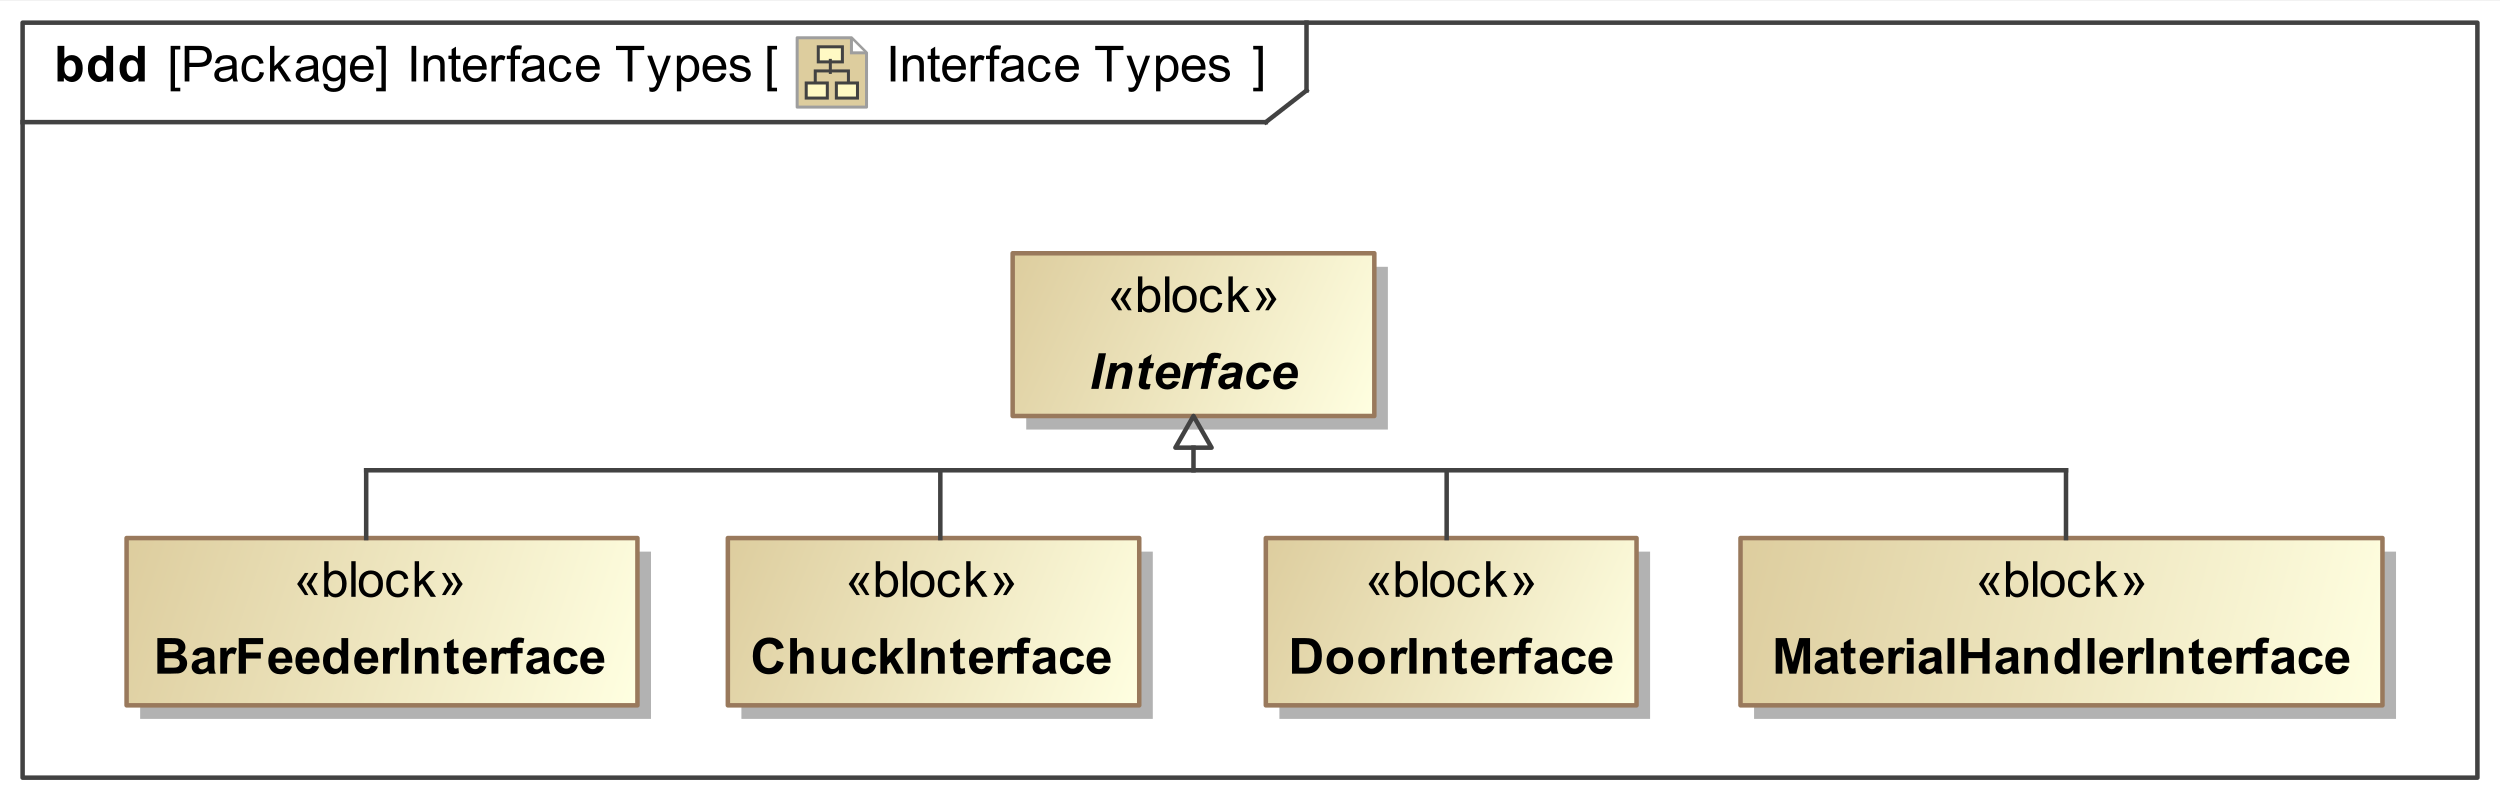 <?xml version="1.0" encoding="UTF-8"?>
<!DOCTYPE svg PUBLIC '-//W3C//DTD SVG 1.0//EN'
          'http://www.w3.org/TR/2001/REC-SVG-20010904/DTD/svg10.dtd'>
<svg fill-opacity="1" xmlns:xlink="http://www.w3.org/1999/xlink" color-rendering="auto" color-interpolation="auto" text-rendering="auto" stroke="black" stroke-linecap="square" width="5.76in" stroke-miterlimit="10" shape-rendering="auto" stroke-opacity="1" fill="black" stroke-dasharray="none" font-weight="normal" stroke-width="1" viewBox="0 0 553 177" height="1.844in" xmlns="http://www.w3.org/2000/svg" font-family="&apos;Arial&apos;" font-style="normal" stroke-linejoin="miter" font-size="12" stroke-dashoffset="0" image-rendering="auto"
><rect x="0" y="0" width="553" height="177" fill="#333333" stroke="none"/><!--Generated by the Batik Graphics2D SVG Generator
 This is MagicDraw diagram.--><defs id="genericDefs"
  /><g
  ><defs id="defs1"
    ><linearGradient x1="385" gradientUnits="userSpaceOnUse" x2="527" y1="119" y2="156" id="linearGradient1" spreadMethod="pad"
      ><stop stop-opacity="1" stop-color="rgb(221,205,158)" offset="0%"
        /><stop stop-opacity="1" stop-color="rgb(255,255,225)" offset="100%"
      /></linearGradient
      ><linearGradient x1="28" gradientUnits="userSpaceOnUse" x2="141" y1="119" y2="156" id="linearGradient2" spreadMethod="pad"
      ><stop stop-opacity="1" stop-color="rgb(221,205,158)" offset="0%"
        /><stop stop-opacity="1" stop-color="rgb(255,255,225)" offset="100%"
      /></linearGradient
      ><linearGradient x1="161" gradientUnits="userSpaceOnUse" x2="252" y1="119" y2="156" id="linearGradient3" spreadMethod="pad"
      ><stop stop-opacity="1" stop-color="rgb(221,205,158)" offset="0%"
        /><stop stop-opacity="1" stop-color="rgb(255,255,225)" offset="100%"
      /></linearGradient
      ><linearGradient x1="280" gradientUnits="userSpaceOnUse" x2="362" y1="119" y2="156" id="linearGradient4" spreadMethod="pad"
      ><stop stop-opacity="1" stop-color="rgb(221,205,158)" offset="0%"
        /><stop stop-opacity="1" stop-color="rgb(255,255,225)" offset="100%"
      /></linearGradient
      ><linearGradient x1="224" gradientUnits="userSpaceOnUse" x2="304" y1="56" y2="92" id="linearGradient5" spreadMethod="pad"
      ><stop stop-opacity="1" stop-color="rgb(221,205,158)" offset="0%"
        /><stop stop-opacity="1" stop-color="rgb(255,255,225)" offset="100%"
      /></linearGradient
      ><linearGradient transform="matrix(1.0 0.0 -571.199 1.0 0.0 -808.801)" x1="578.699" x2="586.699" gradientUnits="userSpaceOnUse" y1="814.801" y2="814.801" id="gradient1" color-interpolation="sRGB" spreadMethod="pad"
      ><stop stop-color="rgb(255,249,196)" offset="0%"
        /><stop stop-color="rgb(255,253,231)" offset="100%"
      /></linearGradient
      ><linearGradient transform="matrix(1.0 0.0 -571.199 1.0 0.0 -808.801)" x1="574.699" x2="581.699" gradientUnits="userSpaceOnUse" y1="826.801" y2="826.801" id="gradient2" color-interpolation="sRGB" spreadMethod="pad"
      ><stop stop-color="rgb(255,249,196)" offset="0%"
        /><stop stop-color="rgb(255,253,231)" offset="100%"
      /></linearGradient
      ><linearGradient transform="matrix(1.0 0.0 -571.199 1.0 0.0 -808.801)" x1="584.699" x2="591.699" gradientUnits="userSpaceOnUse" y1="826.801" y2="826.801" id="gradient3" color-interpolation="sRGB" spreadMethod="pad"
      ><stop stop-color="rgb(255,249,196)" offset="0%"
        /><stop stop-color="rgb(255,253,231)" offset="100%"
      /></linearGradient
      ><clipPath clipPathUnits="userSpaceOnUse" id="clipPath1"
      ><path d="M0 0 L553 0 L553 177 L0 177 L0 0 Z"
      /></clipPath
      ><clipPath clipPathUnits="userSpaceOnUse" id="clipPath2"
      ><path d="M-264 -12 L565.5 -12 L565.5 253.5 L-264 253.5 L-264 -12 Z"
      /></clipPath
      ><clipPath clipPathUnits="userSpaceOnUse" id="clipPath3"
      ><path d="M0 0 L0 24 L24 24 L24 0 Z"
      /></clipPath
    ></defs
    ><g fill="white" stroke="white"
    ><rect x="0" width="553" height="177" y="0" clip-path="url(#clipPath1)" stroke="none"
    /></g
    ><g fill="rgb(66,66,66)" text-rendering="geometricPrecision" stroke-linecap="butt" stroke="rgb(66,66,66)" stroke-linejoin="round"
    ><rect fill="none" x="5" width="543" height="167" y="5" clip-path="url(#clipPath1)"
      /><line y2="27" fill="none" x1="5" clip-path="url(#clipPath1)" x2="280" y1="27"
      /><line y2="20" fill="none" x1="289" clip-path="url(#clipPath1)" x2="289" y1="5"
      /><line y2="20" fill="none" x1="280" clip-path="url(#clipPath1)" x2="289" y1="27"
    /></g
    ><g text-rendering="optimizeLegibility" font-size="11" stroke-linecap="butt" stroke-linejoin="round"
    ><path d="M197.026 18 L197.026 10.126 L198.068 10.126 L198.068 18 ZM199.725 18 L199.725 12.296 L200.595 12.296 L200.595 13.107 Q201.224 12.167 202.411 12.167 Q202.926 12.167 203.359 12.352 Q203.791 12.538 204.006 12.838 Q204.221 13.139 204.307 13.553 Q204.36 13.821 204.36 14.493 L204.36 18 L203.394 18 L203.394 14.53 Q203.394 13.94 203.281 13.647 Q203.168 13.354 202.881 13.179 Q202.593 13.005 202.207 13.005 Q201.589 13.005 201.14 13.397 Q200.692 13.789 200.692 14.885 L200.692 18 ZM207.836 17.135 L207.976 17.989 Q207.567 18.075 207.245 18.075 Q206.719 18.075 206.429 17.909 Q206.139 17.742 206.02 17.471 Q205.902 17.2 205.902 16.33 L205.902 13.048 L205.193 13.048 L205.193 12.296 L205.902 12.296 L205.902 10.883 L206.864 10.303 L206.864 12.296 L207.836 12.296 L207.836 13.048 L206.864 13.048 L206.864 16.383 Q206.864 16.797 206.915 16.915 Q206.966 17.033 207.081 17.103 Q207.197 17.173 207.412 17.173 Q207.573 17.173 207.836 17.135 ZM212.63 16.163 L213.629 16.287 Q213.393 17.162 212.753 17.645 Q212.114 18.129 211.121 18.129 Q209.869 18.129 209.136 17.358 Q208.403 16.587 208.403 15.196 Q208.403 13.757 209.144 12.962 Q209.885 12.167 211.067 12.167 Q212.211 12.167 212.936 12.946 Q213.661 13.725 213.661 15.137 Q213.661 15.223 213.656 15.395 L209.402 15.395 Q209.456 16.335 209.934 16.834 Q210.412 17.334 211.126 17.334 Q211.658 17.334 212.034 17.055 Q212.41 16.775 212.63 16.163 ZM209.456 14.6 L212.641 14.6 Q212.576 13.88 212.275 13.521 Q211.814 12.962 211.078 12.962 Q210.412 12.962 209.958 13.408 Q209.504 13.854 209.456 14.6 ZM214.714 18 L214.714 12.296 L215.584 12.296 L215.584 13.161 Q215.917 12.554 216.2 12.36 Q216.481 12.167 216.82 12.167 Q217.309 12.167 217.814 12.479 L217.481 13.376 Q217.126 13.166 216.772 13.166 Q216.455 13.166 216.202 13.357 Q215.95 13.547 215.842 13.886 Q215.681 14.401 215.681 15.014 L215.681 18 ZM218.956 18 L218.956 13.048 L218.102 13.048 L218.102 12.296 L218.956 12.296 L218.956 11.689 Q218.956 11.114 219.058 10.835 Q219.198 10.459 219.55 10.225 Q219.901 9.992 220.535 9.992 Q220.943 9.992 221.438 10.088 L221.292 10.932 Q220.992 10.878 220.723 10.878 Q220.283 10.878 220.1 11.066 Q219.917 11.254 219.917 11.77 L219.917 12.296 L221.029 12.296 L221.029 13.048 L219.917 13.048 L219.917 18 ZM225.447 17.296 Q224.91 17.753 224.413 17.941 Q223.917 18.129 223.347 18.129 Q222.407 18.129 221.902 17.67 Q221.398 17.21 221.398 16.496 Q221.398 16.077 221.588 15.731 Q221.779 15.384 222.088 15.175 Q222.397 14.965 222.783 14.858 Q223.068 14.783 223.643 14.713 Q224.814 14.573 225.367 14.38 Q225.372 14.181 225.372 14.127 Q225.372 13.537 225.098 13.295 Q224.727 12.967 223.997 12.967 Q223.315 12.967 222.99 13.206 Q222.665 13.445 222.509 14.052 L221.564 13.923 Q221.693 13.316 221.988 12.943 Q222.284 12.57 222.842 12.368 Q223.401 12.167 224.137 12.167 Q224.867 12.167 225.324 12.339 Q225.78 12.511 225.995 12.771 Q226.21 13.032 226.296 13.429 Q226.344 13.676 226.344 14.321 L226.344 15.61 Q226.344 16.958 226.406 17.315 Q226.468 17.672 226.65 18 L225.641 18 Q225.49 17.699 225.447 17.296 ZM225.367 15.137 Q224.84 15.352 223.788 15.502 Q223.191 15.588 222.944 15.696 Q222.697 15.803 222.563 16.01 Q222.429 16.217 222.429 16.469 Q222.429 16.856 222.721 17.114 Q223.014 17.372 223.578 17.372 Q224.137 17.372 224.572 17.127 Q225.007 16.883 225.211 16.459 Q225.367 16.131 225.367 15.492 ZM231.447 15.911 L232.398 16.034 Q232.242 17.017 231.6 17.573 Q230.958 18.129 230.024 18.129 Q228.853 18.129 228.141 17.363 Q227.43 16.598 227.43 15.169 Q227.43 14.246 227.736 13.553 Q228.042 12.86 228.668 12.513 Q229.293 12.167 230.029 12.167 Q230.958 12.167 231.549 12.637 Q232.14 13.107 232.307 13.972 L231.367 14.117 Q231.232 13.542 230.891 13.252 Q230.55 12.962 230.067 12.962 Q229.336 12.962 228.88 13.486 Q228.423 14.009 228.423 15.143 Q228.423 16.292 228.864 16.813 Q229.304 17.334 230.013 17.334 Q230.583 17.334 230.964 16.985 Q231.345 16.636 231.447 15.911 ZM237.63 16.163 L238.629 16.287 Q238.393 17.162 237.753 17.645 Q237.114 18.129 236.121 18.129 Q234.869 18.129 234.136 17.358 Q233.403 16.587 233.403 15.196 Q233.403 13.757 234.144 12.962 Q234.885 12.167 236.067 12.167 Q237.211 12.167 237.936 12.946 Q238.661 13.725 238.661 15.137 Q238.661 15.223 238.656 15.395 L234.402 15.395 Q234.456 16.335 234.934 16.834 Q235.412 17.334 236.126 17.334 Q236.658 17.334 237.034 17.055 Q237.41 16.775 237.63 16.163 ZM234.456 14.6 L237.641 14.6 Q237.576 13.88 237.275 13.521 Q236.814 12.962 236.078 12.962 Q235.412 12.962 234.958 13.408 Q234.504 13.854 234.456 14.6 ZM244.852 18 L244.852 11.055 L242.258 11.055 L242.258 10.126 L248.499 10.126 L248.499 11.055 L245.894 11.055 L245.894 18 ZM249.682 20.197 L249.575 19.289 Q249.892 19.375 250.128 19.375 Q250.45 19.375 250.644 19.268 Q250.837 19.16 250.96 18.967 Q251.052 18.822 251.256 18.247 Q251.283 18.166 251.342 18.011 L249.177 12.296 L250.219 12.296 L251.406 15.599 Q251.637 16.227 251.82 16.92 Q251.986 16.254 252.217 15.621 L253.436 12.296 L254.403 12.296 L252.233 18.097 Q251.884 19.037 251.691 19.391 Q251.433 19.869 251.1 20.092 Q250.767 20.315 250.305 20.315 Q250.026 20.315 249.682 20.197 ZM255.725 20.186 L255.725 12.296 L256.606 12.296 L256.606 13.037 Q256.918 12.602 257.31 12.384 Q257.702 12.167 258.26 12.167 Q258.991 12.167 259.549 12.543 Q260.108 12.919 260.393 13.604 Q260.677 14.289 260.677 15.105 Q260.677 15.98 260.363 16.681 Q260.049 17.382 259.45 17.756 Q258.851 18.129 258.19 18.129 Q257.707 18.129 257.323 17.925 Q256.939 17.721 256.692 17.409 L256.692 20.186 ZM256.601 15.18 Q256.601 16.281 257.046 16.808 Q257.492 17.334 258.126 17.334 Q258.771 17.334 259.23 16.789 Q259.689 16.244 259.689 15.1 Q259.689 14.009 259.24 13.467 Q258.792 12.924 258.169 12.924 Q257.551 12.924 257.076 13.502 Q256.601 14.079 256.601 15.18 ZM265.63 16.163 L266.629 16.287 Q266.393 17.162 265.753 17.645 Q265.114 18.129 264.121 18.129 Q262.869 18.129 262.136 17.358 Q261.403 16.587 261.403 15.196 Q261.403 13.757 262.144 12.962 Q262.885 12.167 264.067 12.167 Q265.211 12.167 265.936 12.946 Q266.661 13.725 266.661 15.137 Q266.661 15.223 266.656 15.395 L262.402 15.395 Q262.456 16.335 262.934 16.834 Q263.412 17.334 264.126 17.334 Q264.658 17.334 265.034 17.055 Q265.41 16.775 265.63 16.163 ZM262.456 14.6 L265.641 14.6 Q265.576 13.88 265.275 13.521 Q264.813 12.962 264.078 12.962 Q263.412 12.962 262.958 13.408 Q262.504 13.854 262.456 14.6 ZM267.338 16.297 L268.294 16.147 Q268.375 16.722 268.743 17.028 Q269.111 17.334 269.772 17.334 Q270.438 17.334 270.76 17.063 Q271.082 16.791 271.082 16.426 Q271.082 16.099 270.797 15.911 Q270.599 15.782 269.809 15.583 Q268.746 15.315 268.335 15.118 Q267.924 14.922 267.712 14.576 Q267.5 14.229 267.5 13.81 Q267.5 13.429 267.674 13.104 Q267.849 12.779 268.149 12.565 Q268.375 12.398 268.764 12.283 Q269.154 12.167 269.6 12.167 Q270.271 12.167 270.779 12.36 Q271.286 12.554 271.528 12.884 Q271.769 13.214 271.861 13.768 L270.916 13.896 Q270.851 13.456 270.542 13.209 Q270.233 12.962 269.669 12.962 Q269.003 12.962 268.719 13.182 Q268.434 13.402 268.434 13.698 Q268.434 13.886 268.552 14.036 Q268.67 14.192 268.923 14.294 Q269.068 14.348 269.777 14.541 Q270.803 14.815 271.208 14.989 Q271.614 15.164 271.845 15.497 Q272.076 15.83 272.076 16.324 Q272.076 16.808 271.794 17.235 Q271.512 17.662 270.98 17.895 Q270.448 18.129 269.777 18.129 Q268.665 18.129 268.082 17.667 Q267.5 17.205 267.338 16.297 Z" stroke="none" clip-path="url(#clipPath1)"
      /><path d="M91.026 18 L91.026 10.126 L92.068 10.126 L92.068 18 ZM93.725 18 L93.725 12.296 L94.595 12.296 L94.595 13.107 Q95.224 12.167 96.411 12.167 Q96.926 12.167 97.359 12.352 Q97.791 12.538 98.006 12.838 Q98.221 13.139 98.307 13.553 Q98.36 13.821 98.36 14.493 L98.36 18 L97.394 18 L97.394 14.53 Q97.394 13.94 97.281 13.647 Q97.168 13.354 96.881 13.179 Q96.593 13.005 96.207 13.005 Q95.589 13.005 95.14 13.397 Q94.692 13.789 94.692 14.885 L94.692 18 ZM101.836 17.135 L101.976 17.989 Q101.567 18.075 101.245 18.075 Q100.719 18.075 100.429 17.909 Q100.139 17.742 100.02 17.471 Q99.902 17.2 99.902 16.33 L99.902 13.048 L99.193 13.048 L99.193 12.296 L99.902 12.296 L99.902 10.883 L100.864 10.303 L100.864 12.296 L101.836 12.296 L101.836 13.048 L100.864 13.048 L100.864 16.383 Q100.864 16.797 100.915 16.915 Q100.966 17.033 101.081 17.103 Q101.197 17.173 101.412 17.173 Q101.573 17.173 101.836 17.135 ZM106.63 16.163 L107.629 16.287 Q107.393 17.162 106.753 17.645 Q106.114 18.129 105.121 18.129 Q103.869 18.129 103.136 17.358 Q102.403 16.587 102.403 15.196 Q102.403 13.757 103.144 12.962 Q103.885 12.167 105.067 12.167 Q106.211 12.167 106.936 12.946 Q107.661 13.725 107.661 15.137 Q107.661 15.223 107.656 15.395 L103.402 15.395 Q103.456 16.335 103.934 16.834 Q104.412 17.334 105.126 17.334 Q105.658 17.334 106.034 17.055 Q106.41 16.775 106.63 16.163 ZM103.456 14.6 L106.641 14.6 Q106.576 13.88 106.275 13.521 Q105.814 12.962 105.078 12.962 Q104.412 12.962 103.958 13.408 Q103.504 13.854 103.456 14.6 ZM108.714 18 L108.714 12.296 L109.585 12.296 L109.585 13.161 Q109.918 12.554 110.2 12.36 Q110.481 12.167 110.82 12.167 Q111.309 12.167 111.814 12.479 L111.481 13.376 Q111.126 13.166 110.772 13.166 Q110.455 13.166 110.202 13.357 Q109.95 13.547 109.842 13.886 Q109.681 14.401 109.681 15.014 L109.681 18 ZM112.956 18 L112.956 13.048 L112.102 13.048 L112.102 12.296 L112.956 12.296 L112.956 11.689 Q112.956 11.114 113.058 10.835 Q113.198 10.459 113.55 10.225 Q113.901 9.992 114.535 9.992 Q114.943 9.992 115.438 10.088 L115.293 10.932 Q114.992 10.878 114.723 10.878 Q114.283 10.878 114.1 11.066 Q113.918 11.254 113.918 11.77 L113.918 12.296 L115.029 12.296 L115.029 13.048 L113.918 13.048 L113.918 18 ZM119.447 17.296 Q118.91 17.753 118.413 17.941 Q117.916 18.129 117.347 18.129 Q116.407 18.129 115.902 17.67 Q115.397 17.21 115.397 16.496 Q115.397 16.077 115.588 15.731 Q115.779 15.384 116.088 15.175 Q116.397 14.965 116.783 14.858 Q117.068 14.783 117.643 14.713 Q118.814 14.573 119.367 14.38 Q119.372 14.181 119.372 14.127 Q119.372 13.537 119.098 13.295 Q118.728 12.967 117.997 12.967 Q117.315 12.967 116.99 13.206 Q116.665 13.445 116.509 14.052 L115.564 13.923 Q115.693 13.316 115.988 12.943 Q116.284 12.57 116.842 12.368 Q117.401 12.167 118.137 12.167 Q118.867 12.167 119.324 12.339 Q119.78 12.511 119.995 12.771 Q120.21 13.032 120.296 13.429 Q120.344 13.676 120.344 14.321 L120.344 15.61 Q120.344 16.958 120.406 17.315 Q120.468 17.672 120.65 18 L119.641 18 Q119.49 17.699 119.447 17.296 ZM119.367 15.137 Q118.84 15.352 117.788 15.502 Q117.191 15.588 116.944 15.696 Q116.697 15.803 116.563 16.01 Q116.429 16.217 116.429 16.469 Q116.429 16.856 116.721 17.114 Q117.014 17.372 117.578 17.372 Q118.137 17.372 118.572 17.127 Q119.007 16.883 119.211 16.459 Q119.367 16.131 119.367 15.492 ZM125.447 15.911 L126.398 16.034 Q126.242 17.017 125.6 17.573 Q124.959 18.129 124.024 18.129 Q122.853 18.129 122.141 17.363 Q121.43 16.598 121.43 15.169 Q121.43 14.246 121.736 13.553 Q122.042 12.86 122.668 12.513 Q123.293 12.167 124.029 12.167 Q124.959 12.167 125.549 12.637 Q126.14 13.107 126.307 13.972 L125.367 14.117 Q125.232 13.542 124.891 13.252 Q124.55 12.962 124.067 12.962 Q123.336 12.962 122.88 13.486 Q122.423 14.009 122.423 15.143 Q122.423 16.292 122.864 16.813 Q123.304 17.334 124.013 17.334 Q124.582 17.334 124.964 16.985 Q125.345 16.636 125.447 15.911 ZM131.63 16.163 L132.629 16.287 Q132.393 17.162 131.753 17.645 Q131.114 18.129 130.121 18.129 Q128.869 18.129 128.136 17.358 Q127.403 16.587 127.403 15.196 Q127.403 13.757 128.144 12.962 Q128.885 12.167 130.067 12.167 Q131.211 12.167 131.936 12.946 Q132.661 13.725 132.661 15.137 Q132.661 15.223 132.656 15.395 L128.402 15.395 Q128.456 16.335 128.934 16.834 Q129.412 17.334 130.126 17.334 Q130.658 17.334 131.034 17.055 Q131.41 16.775 131.63 16.163 ZM128.456 14.6 L131.641 14.6 Q131.576 13.88 131.275 13.521 Q130.814 12.962 130.078 12.962 Q129.412 12.962 128.958 13.408 Q128.504 13.854 128.456 14.6 ZM138.852 18 L138.852 11.055 L136.258 11.055 L136.258 10.126 L142.499 10.126 L142.499 11.055 L139.894 11.055 L139.894 18 ZM143.682 20.197 L143.575 19.289 Q143.892 19.375 144.128 19.375 Q144.45 19.375 144.644 19.268 Q144.837 19.16 144.96 18.967 Q145.052 18.822 145.256 18.247 Q145.283 18.166 145.342 18.011 L143.177 12.296 L144.219 12.296 L145.406 15.599 Q145.637 16.227 145.82 16.92 Q145.986 16.254 146.217 15.621 L147.436 12.296 L148.403 12.296 L146.233 18.097 Q145.884 19.037 145.691 19.391 Q145.433 19.869 145.1 20.092 Q144.767 20.315 144.305 20.315 Q144.026 20.315 143.682 20.197 ZM149.725 20.186 L149.725 12.296 L150.606 12.296 L150.606 13.037 Q150.917 12.602 151.31 12.384 Q151.702 12.167 152.26 12.167 Q152.991 12.167 153.549 12.543 Q154.108 12.919 154.393 13.604 Q154.677 14.289 154.677 15.105 Q154.677 15.98 154.363 16.681 Q154.049 17.382 153.45 17.756 Q152.851 18.129 152.19 18.129 Q151.707 18.129 151.323 17.925 Q150.939 17.721 150.692 17.409 L150.692 20.186 ZM150.601 15.18 Q150.601 16.281 151.046 16.808 Q151.492 17.334 152.126 17.334 Q152.77 17.334 153.23 16.789 Q153.689 16.244 153.689 15.1 Q153.689 14.009 153.24 13.467 Q152.792 12.924 152.169 12.924 Q151.551 12.924 151.076 13.502 Q150.601 14.079 150.601 15.18 ZM159.63 16.163 L160.629 16.287 Q160.393 17.162 159.753 17.645 Q159.114 18.129 158.121 18.129 Q156.869 18.129 156.136 17.358 Q155.403 16.587 155.403 15.196 Q155.403 13.757 156.144 12.962 Q156.885 12.167 158.067 12.167 Q159.211 12.167 159.936 12.946 Q160.661 13.725 160.661 15.137 Q160.661 15.223 160.656 15.395 L156.402 15.395 Q156.456 16.335 156.934 16.834 Q157.412 17.334 158.126 17.334 Q158.658 17.334 159.034 17.055 Q159.41 16.775 159.63 16.163 ZM156.456 14.6 L159.641 14.6 Q159.576 13.88 159.275 13.521 Q158.814 12.962 158.078 12.962 Q157.412 12.962 156.958 13.408 Q156.504 13.854 156.456 14.6 ZM161.338 16.297 L162.294 16.147 Q162.375 16.722 162.743 17.028 Q163.111 17.334 163.772 17.334 Q164.438 17.334 164.76 17.063 Q165.082 16.791 165.082 16.426 Q165.082 16.099 164.797 15.911 Q164.599 15.782 163.809 15.583 Q162.746 15.315 162.335 15.118 Q161.924 14.922 161.712 14.576 Q161.5 14.229 161.5 13.81 Q161.5 13.429 161.674 13.104 Q161.849 12.779 162.149 12.565 Q162.375 12.398 162.764 12.283 Q163.154 12.167 163.6 12.167 Q164.271 12.167 164.779 12.36 Q165.286 12.554 165.528 12.884 Q165.769 13.214 165.861 13.768 L164.916 13.896 Q164.851 13.456 164.542 13.209 Q164.233 12.962 163.669 12.962 Q163.003 12.962 162.719 13.182 Q162.434 13.402 162.434 13.698 Q162.434 13.886 162.552 14.036 Q162.67 14.192 162.923 14.294 Q163.068 14.348 163.777 14.541 Q164.803 14.815 165.208 14.989 Q165.614 15.164 165.845 15.497 Q166.076 15.83 166.076 16.324 Q166.076 16.808 165.794 17.235 Q165.512 17.662 164.98 17.895 Q164.448 18.129 163.777 18.129 Q162.665 18.129 162.082 17.667 Q161.5 17.205 161.338 16.297 Z" clip-path="url(#clipPath1)" stroke="none"
      /><path d="M37.747 20.186 L37.747 10.126 L39.879 10.126 L39.879 10.926 L38.713 10.926 L38.713 19.386 L39.879 19.386 L39.879 20.186 ZM40.849 18 L40.849 10.126 L43.819 10.126 Q44.603 10.126 45.017 10.201 Q45.597 10.298 45.989 10.569 Q46.381 10.84 46.62 11.329 Q46.859 11.818 46.859 12.403 Q46.859 13.408 46.22 14.103 Q45.581 14.799 43.91 14.799 L41.891 14.799 L41.891 18 ZM41.891 13.87 L43.926 13.87 Q44.936 13.87 45.36 13.494 Q45.785 13.118 45.785 12.435 Q45.785 11.941 45.535 11.59 Q45.285 11.238 44.877 11.125 Q44.614 11.055 43.905 11.055 L41.891 11.055 ZM51.447 17.296 Q50.91 17.753 50.413 17.941 Q49.916 18.129 49.347 18.129 Q48.407 18.129 47.902 17.67 Q47.398 17.21 47.398 16.496 Q47.398 16.077 47.588 15.731 Q47.779 15.384 48.088 15.175 Q48.397 14.965 48.783 14.858 Q49.068 14.783 49.643 14.713 Q50.813 14.573 51.367 14.38 Q51.372 14.181 51.372 14.127 Q51.372 13.537 51.098 13.295 Q50.727 12.967 49.997 12.967 Q49.315 12.967 48.99 13.206 Q48.665 13.445 48.509 14.052 L47.564 13.923 Q47.693 13.316 47.988 12.943 Q48.284 12.57 48.842 12.368 Q49.401 12.167 50.137 12.167 Q50.867 12.167 51.324 12.339 Q51.78 12.511 51.995 12.771 Q52.21 13.032 52.296 13.429 Q52.344 13.676 52.344 14.321 L52.344 15.61 Q52.344 16.958 52.406 17.315 Q52.468 17.672 52.65 18 L51.641 18 Q51.49 17.699 51.447 17.296 ZM51.367 15.137 Q50.84 15.352 49.788 15.502 Q49.191 15.588 48.944 15.696 Q48.697 15.803 48.563 16.01 Q48.429 16.217 48.429 16.469 Q48.429 16.856 48.721 17.114 Q49.014 17.372 49.578 17.372 Q50.137 17.372 50.572 17.127 Q51.007 16.883 51.211 16.459 Q51.367 16.131 51.367 15.492 ZM57.447 15.911 L58.398 16.034 Q58.242 17.017 57.6 17.573 Q56.959 18.129 56.024 18.129 Q54.853 18.129 54.141 17.363 Q53.43 16.598 53.43 15.169 Q53.43 14.246 53.736 13.553 Q54.042 12.86 54.668 12.513 Q55.294 12.167 56.029 12.167 Q56.959 12.167 57.549 12.637 Q58.14 13.107 58.307 13.972 L57.367 14.117 Q57.232 13.542 56.891 13.252 Q56.55 12.962 56.067 12.962 Q55.336 12.962 54.88 13.486 Q54.423 14.009 54.423 15.143 Q54.423 16.292 54.864 16.813 Q55.304 17.334 56.013 17.334 Q56.583 17.334 56.964 16.985 Q57.345 16.636 57.447 15.911 ZM59.73 18 L59.73 10.126 L60.697 10.126 L60.697 14.616 L62.985 12.296 L64.237 12.296 L62.056 14.412 L64.457 18 L63.265 18 L61.379 15.084 L60.697 15.739 L60.697 18 ZM69.447 17.296 Q68.91 17.753 68.413 17.941 Q67.916 18.129 67.347 18.129 Q66.407 18.129 65.902 17.67 Q65.397 17.21 65.397 16.496 Q65.397 16.077 65.588 15.731 Q65.779 15.384 66.088 15.175 Q66.397 14.965 66.783 14.858 Q67.068 14.783 67.643 14.713 Q68.814 14.573 69.367 14.38 Q69.372 14.181 69.372 14.127 Q69.372 13.537 69.098 13.295 Q68.728 12.967 67.997 12.967 Q67.315 12.967 66.99 13.206 Q66.665 13.445 66.509 14.052 L65.564 13.923 Q65.693 13.316 65.988 12.943 Q66.284 12.57 66.842 12.368 Q67.401 12.167 68.137 12.167 Q68.867 12.167 69.324 12.339 Q69.78 12.511 69.995 12.771 Q70.21 13.032 70.296 13.429 Q70.344 13.676 70.344 14.321 L70.344 15.61 Q70.344 16.958 70.406 17.315 Q70.468 17.672 70.65 18 L69.641 18 Q69.49 17.699 69.447 17.296 ZM69.367 15.137 Q68.84 15.352 67.788 15.502 Q67.191 15.588 66.944 15.696 Q66.697 15.803 66.563 16.01 Q66.429 16.217 66.429 16.469 Q66.429 16.856 66.721 17.114 Q67.014 17.372 67.578 17.372 Q68.137 17.372 68.572 17.127 Q69.007 16.883 69.211 16.459 Q69.367 16.131 69.367 15.492 ZM71.548 18.473 L72.488 18.612 Q72.547 19.047 72.815 19.246 Q73.175 19.515 73.798 19.515 Q74.47 19.515 74.835 19.246 Q75.2 18.977 75.329 18.494 Q75.404 18.199 75.399 17.253 Q74.765 18 73.82 18 Q72.644 18 71.999 17.151 Q71.355 16.303 71.355 15.116 Q71.355 14.299 71.65 13.609 Q71.945 12.919 72.507 12.543 Q73.068 12.167 73.825 12.167 Q74.835 12.167 75.49 12.983 L75.49 12.296 L76.382 12.296 L76.382 17.227 Q76.382 18.559 76.111 19.114 Q75.839 19.67 75.251 19.993 Q74.663 20.315 73.804 20.315 Q72.783 20.315 72.155 19.856 Q71.526 19.396 71.548 18.473 ZM72.348 15.046 Q72.348 16.169 72.794 16.684 Q73.24 17.2 73.911 17.2 Q74.577 17.2 75.028 16.687 Q75.48 16.174 75.48 15.078 Q75.48 14.031 75.015 13.499 Q74.55 12.967 73.895 12.967 Q73.251 12.967 72.799 13.491 Q72.348 14.015 72.348 15.046 ZM81.63 16.163 L82.629 16.287 Q82.393 17.162 81.753 17.645 Q81.114 18.129 80.121 18.129 Q78.869 18.129 78.136 17.358 Q77.403 16.587 77.403 15.196 Q77.403 13.757 78.144 12.962 Q78.885 12.167 80.067 12.167 Q81.211 12.167 81.936 12.946 Q82.661 13.725 82.661 15.137 Q82.661 15.223 82.656 15.395 L78.402 15.395 Q78.456 16.335 78.934 16.834 Q79.412 17.334 80.126 17.334 Q80.658 17.334 81.034 17.055 Q81.41 16.775 81.63 16.163 ZM78.456 14.6 L81.641 14.6 Q81.576 13.88 81.275 13.521 Q80.814 12.962 80.078 12.962 Q79.412 12.962 78.958 13.408 Q78.504 13.854 78.456 14.6 ZM85.342 20.186 L83.21 20.186 L83.21 19.386 L84.375 19.386 L84.375 10.926 L83.21 10.926 L83.21 10.126 L85.342 10.126 Z" clip-path="url(#clipPath1)" stroke="none"
      /><path d="M12.725 18 L12.725 10.126 L14.234 10.126 L14.234 12.962 Q14.933 12.167 15.889 12.167 Q16.931 12.167 17.613 12.922 Q18.295 13.676 18.295 15.089 Q18.295 16.55 17.599 17.339 Q16.904 18.129 15.91 18.129 Q15.421 18.129 14.946 17.884 Q14.471 17.64 14.127 17.162 L14.127 18 ZM14.224 15.024 Q14.224 15.911 14.503 16.335 Q14.895 16.936 15.545 16.936 Q16.044 16.936 16.396 16.509 Q16.748 16.082 16.748 15.164 Q16.748 14.187 16.394 13.754 Q16.039 13.322 15.486 13.322 Q14.943 13.322 14.584 13.743 Q14.224 14.165 14.224 15.024 ZM25.021 18 L23.619 18 L23.619 17.162 Q23.27 17.651 22.795 17.89 Q22.319 18.129 21.836 18.129 Q20.853 18.129 20.152 17.337 Q19.451 16.544 19.451 15.127 Q19.451 13.676 20.133 12.922 Q20.815 12.167 21.857 12.167 Q22.814 12.167 23.512 12.962 L23.512 10.126 L25.021 10.126 ZM20.993 15.024 Q20.993 15.938 21.245 16.346 Q21.61 16.936 22.266 16.936 Q22.787 16.936 23.152 16.493 Q23.517 16.05 23.517 15.169 Q23.517 14.187 23.163 13.754 Q22.808 13.322 22.255 13.322 Q21.718 13.322 21.355 13.749 Q20.993 14.176 20.993 15.024 ZM32.021 18 L30.619 18 L30.619 17.162 Q30.27 17.651 29.795 17.89 Q29.319 18.129 28.836 18.129 Q27.853 18.129 27.152 17.337 Q26.451 16.544 26.451 15.127 Q26.451 13.676 27.133 12.922 Q27.815 12.167 28.857 12.167 Q29.814 12.167 30.512 12.962 L30.512 10.126 L32.021 10.126 ZM27.993 15.024 Q27.993 15.938 28.245 16.346 Q28.61 16.936 29.266 16.936 Q29.787 16.936 30.152 16.493 Q30.517 16.05 30.517 15.169 Q30.517 14.187 30.163 13.754 Q29.808 13.322 29.255 13.322 Q28.718 13.322 28.355 13.749 Q27.993 14.176 27.993 15.024 Z" clip-path="url(#clipPath1)" stroke="none"
      /><path d="M279.342 20.186 L277.209 20.186 L277.209 19.386 L278.375 19.386 L278.375 10.926 L277.209 10.926 L277.209 10.126 L279.342 10.126 Z" clip-path="url(#clipPath1)" stroke="none"
    /></g
    ><g font-size="11" stroke-linecap="butt" transform="translate(176,8) matrix(0.667,0,0,0.667,0,0)" fill="rgb(221,205,158)" text-rendering="geometricPrecision" stroke-linejoin="round" stroke="rgb(221,205,158)"
    ><path d="M23.5 23.5 L0.5 23.5 L0.5 0.5 L18.5 0.5 L23.5 5.5 Z" stroke="none" clip-path="url(#clipPath3)"
      /><path fill="none" d="M23.5 23.5 L0.5 23.5 L0.5 0.5 L18.5 0.5 L23.5 5.5 Z" clip-path="url(#clipPath3)" stroke="rgb(158,158,158)" stroke-linejoin="miter"
    /></g
    ><g fill="url(#gradient1)" text-rendering="geometricPrecision" font-size="11" transform="matrix(0.667,0,0,0.667,176,8)" stroke-linecap="butt" stroke="url(#gradient1)"
    ><rect x="7.5" width="8" height="5" y="3.5" clip-path="url(#clipPath3)" stroke="none"
      /><rect x="7.5" y="3.5" clip-path="url(#clipPath3)" fill="none" width="8" height="5" stroke="rgb(66,66,66)"
    /></g
    ><g fill="url(#gradient2)" text-rendering="geometricPrecision" font-size="11" transform="matrix(0.667,0,0,0.667,176,8)" stroke-linecap="butt" stroke="url(#gradient2)"
    ><rect x="3.5" width="7" height="5" y="15.5" clip-path="url(#clipPath3)" stroke="none"
      /><rect x="3.5" y="15.5" clip-path="url(#clipPath3)" fill="none" width="7" height="5" stroke="rgb(66,66,66)"
    /></g
    ><g fill="url(#gradient3)" text-rendering="geometricPrecision" font-size="11" transform="matrix(0.667,0,0,0.667,176,8)" stroke-linecap="butt" stroke="url(#gradient3)"
    ><rect x="13.5" width="7" height="5" y="15.5" clip-path="url(#clipPath3)" stroke="none"
      /><rect x="13.5" y="15.5" clip-path="url(#clipPath3)" fill="none" width="7" height="5" stroke="rgb(66,66,66)"
    /></g
    ><g fill="rgb(66,66,66)" text-rendering="geometricPrecision" font-size="11" transform="matrix(0.667,0,0,0.667,176,8)" stroke-linecap="butt" stroke="rgb(66,66,66)"
    ><line y2="12" fill="none" x1="11.5" clip-path="url(#clipPath3)" x2="11.5" y1="8"
    /></g
    ><g fill="rgb(66,66,66)" text-rendering="geometricPrecision" font-size="11" transform="matrix(0.667,0,0,0.667,176,8)" stroke-linecap="butt" stroke="rgb(66,66,66)"
    ><path fill="none" d="M17.5 15 L17.5 11.5 L6.5 11.5 L6.5 15" clip-path="url(#clipPath3)"
    /></g
    ><g fill="white" text-rendering="geometricPrecision" font-size="11" transform="matrix(0.667,0,0,0.667,176,8)" stroke-linecap="butt" stroke="white"
    ><path d="M18.5 1 L18.5 5.5 L23 5.5" stroke="none" clip-path="url(#clipPath3)"
      /><path fill="none" d="M18.5 1 L18.5 5.5 L23 5.5" clip-path="url(#clipPath3)" stroke="rgb(158,158,158)"
    /></g
    ><g text-rendering="optimizeLegibility" font-size="11" stroke-linecap="butt" stroke-linejoin="round"
    ><path d="M169.747 20.186 L169.747 10.126 L171.879 10.126 L171.879 10.926 L170.713 10.926 L170.713 19.386 L171.879 19.386 L171.879 20.186 Z" stroke="none" clip-path="url(#clipPath1)"
    /></g
    ><g fill="rgb(178,178,178)" text-rendering="geometricPrecision" font-size="11" stroke-linecap="butt" stroke="rgb(178,178,178)" stroke-linejoin="round"
    ><rect x="388" width="142" height="37" y="122" clip-path="url(#clipPath1)" stroke="none"
      /><rect x="385" y="119" clip-path="url(#clipPath1)" fill="url(#linearGradient1)" width="142" height="37" stroke="none"
      /><rect x="385" y="119" clip-path="url(#clipPath1)" fill="none" width="142" height="37" stroke="rgb(153,121,92)"
    /></g
    ><g text-rendering="optimizeLegibility" font-size="11" font-weight="bold" stroke-linecap="butt" stroke-linejoin="round"
    ><path d="M392.779 149 L392.779 141.126 L395.158 141.126 L396.587 146.497 L398 141.126 L400.384 141.126 L400.384 149 L398.907 149 L398.907 142.802 L397.344 149 L395.813 149 L394.256 142.802 L394.256 149 ZM402.918 145.036 L401.548 144.789 Q401.779 143.962 402.343 143.565 Q402.907 143.167 404.019 143.167 Q405.028 143.167 405.522 143.406 Q406.017 143.645 406.218 144.013 Q406.419 144.381 406.419 145.364 L406.403 147.125 Q406.403 147.877 406.476 148.235 Q406.548 148.592 406.747 149 L405.254 149 Q405.195 148.85 405.109 148.554 Q405.071 148.42 405.055 148.377 Q404.668 148.753 404.228 148.941 Q403.788 149.129 403.288 149.129 Q402.407 149.129 401.9 148.651 Q401.392 148.173 401.392 147.442 Q401.392 146.959 401.623 146.58 Q401.854 146.202 402.27 146 Q402.687 145.799 403.471 145.648 Q404.529 145.45 404.937 145.278 L404.937 145.127 Q404.937 144.692 404.722 144.507 Q404.507 144.322 403.911 144.322 Q403.508 144.322 403.283 144.48 Q403.057 144.639 402.918 145.036 ZM404.937 146.261 Q404.647 146.357 404.019 146.492 Q403.39 146.626 403.197 146.755 Q402.901 146.964 402.901 147.287 Q402.901 147.603 403.138 147.834 Q403.374 148.065 403.739 148.065 Q404.147 148.065 404.518 147.797 Q404.792 147.593 404.878 147.297 Q404.937 147.104 404.937 146.561 ZM410.405 143.296 L410.405 144.499 L409.374 144.499 L409.374 146.798 Q409.374 147.496 409.404 147.612 Q409.433 147.727 409.538 147.802 Q409.643 147.877 409.793 147.877 Q410.002 147.877 410.4 147.732 L410.529 148.903 Q410.002 149.129 409.336 149.129 Q408.928 149.129 408.601 148.992 Q408.273 148.855 408.12 148.637 Q407.967 148.42 407.908 148.049 Q407.859 147.786 407.859 146.986 L407.859 144.499 L407.166 144.499 L407.166 143.296 L407.859 143.296 L407.859 142.163 L409.374 141.282 L409.374 143.296 ZM415.093 147.185 L416.597 147.437 Q416.307 148.264 415.681 148.696 Q415.055 149.129 414.115 149.129 Q412.627 149.129 411.913 148.157 Q411.349 147.378 411.349 146.191 Q411.349 144.773 412.09 143.97 Q412.832 143.167 413.965 143.167 Q415.238 143.167 415.974 144.008 Q416.709 144.848 416.677 146.583 L412.896 146.583 Q412.912 147.254 413.261 147.628 Q413.61 148.001 414.131 148.001 Q414.486 148.001 414.728 147.808 Q414.969 147.614 415.093 147.185 ZM415.179 145.659 Q415.163 145.004 414.84 144.663 Q414.518 144.322 414.056 144.322 Q413.562 144.322 413.24 144.682 Q412.918 145.042 412.923 145.659 ZM419.234 149 L417.725 149 L417.725 143.296 L419.127 143.296 L419.127 144.107 Q419.487 143.532 419.774 143.35 Q420.062 143.167 420.427 143.167 Q420.942 143.167 421.42 143.452 L420.953 144.768 Q420.572 144.52 420.244 144.52 Q419.927 144.52 419.707 144.695 Q419.487 144.87 419.361 145.326 Q419.234 145.783 419.234 147.238 ZM421.79 142.523 L421.79 141.126 L423.299 141.126 L423.299 142.523 ZM421.79 149 L421.79 143.296 L423.299 143.296 L423.299 149 ZM425.918 145.036 L424.548 144.789 Q424.779 143.962 425.343 143.565 Q425.907 143.167 427.019 143.167 Q428.028 143.167 428.522 143.406 Q429.017 143.645 429.218 144.013 Q429.419 144.381 429.419 145.364 L429.403 147.125 Q429.403 147.877 429.476 148.235 Q429.548 148.592 429.747 149 L428.254 149 Q428.195 148.85 428.109 148.554 Q428.071 148.42 428.055 148.377 Q427.668 148.753 427.228 148.941 Q426.788 149.129 426.288 149.129 Q425.407 149.129 424.9 148.651 Q424.392 148.173 424.392 147.442 Q424.392 146.959 424.623 146.58 Q424.854 146.202 425.27 146 Q425.687 145.799 426.471 145.648 Q427.529 145.45 427.937 145.278 L427.937 145.127 Q427.937 144.692 427.722 144.507 Q427.507 144.322 426.911 144.322 Q426.508 144.322 426.283 144.48 Q426.057 144.639 425.918 145.036 ZM427.937 146.261 Q427.647 146.357 427.019 146.492 Q426.39 146.626 426.197 146.755 Q425.901 146.964 425.901 147.287 Q425.901 147.603 426.138 147.834 Q426.374 148.065 426.739 148.065 Q427.147 148.065 427.518 147.797 Q427.792 147.593 427.878 147.297 Q427.937 147.104 427.937 146.561 ZM430.79 149 L430.79 141.126 L432.299 141.126 L432.299 149 ZM433.806 149 L433.806 141.126 L435.396 141.126 L435.396 144.225 L438.511 144.225 L438.511 141.126 L440.101 141.126 L440.101 149 L438.511 149 L438.511 145.557 L435.396 145.557 L435.396 149 ZM442.918 145.036 L441.548 144.789 Q441.779 143.962 442.343 143.565 Q442.907 143.167 444.019 143.167 Q445.028 143.167 445.522 143.406 Q446.017 143.645 446.218 144.013 Q446.419 144.381 446.419 145.364 L446.403 147.125 Q446.403 147.877 446.476 148.235 Q446.548 148.592 446.747 149 L445.254 149 Q445.195 148.85 445.109 148.554 Q445.071 148.42 445.055 148.377 Q444.668 148.753 444.228 148.941 Q443.788 149.129 443.288 149.129 Q442.407 149.129 441.9 148.651 Q441.392 148.173 441.392 147.442 Q441.392 146.959 441.623 146.58 Q441.854 146.202 442.27 146 Q442.687 145.799 443.471 145.648 Q444.529 145.45 444.937 145.278 L444.937 145.127 Q444.937 144.692 444.722 144.507 Q444.507 144.322 443.911 144.322 Q443.508 144.322 443.283 144.48 Q443.057 144.639 442.918 145.036 ZM444.937 146.261 Q444.647 146.357 444.019 146.492 Q443.39 146.626 443.197 146.755 Q442.901 146.964 442.901 147.287 Q442.901 147.603 443.138 147.834 Q443.374 148.065 443.739 148.065 Q444.147 148.065 444.518 147.797 Q444.792 147.593 444.878 147.297 Q444.937 147.104 444.937 146.561 ZM452.978 149 L451.469 149 L451.469 146.089 Q451.469 145.165 451.372 144.894 Q451.275 144.623 451.058 144.472 Q450.84 144.322 450.534 144.322 Q450.142 144.322 449.831 144.537 Q449.519 144.751 449.404 145.106 Q449.288 145.46 449.288 146.417 L449.288 149 L447.779 149 L447.779 143.296 L449.181 143.296 L449.181 144.134 Q449.927 143.167 451.06 143.167 Q451.56 143.167 451.974 143.347 Q452.387 143.527 452.599 143.806 Q452.812 144.085 452.895 144.44 Q452.978 144.794 452.978 145.455 ZM460.021 149 L458.619 149 L458.619 148.162 Q458.27 148.651 457.795 148.89 Q457.319 149.129 456.836 149.129 Q455.853 149.129 455.152 148.337 Q454.451 147.544 454.451 146.126 Q454.451 144.676 455.133 143.922 Q455.815 143.167 456.857 143.167 Q457.813 143.167 458.512 143.962 L458.512 141.126 L460.021 141.126 ZM455.993 146.024 Q455.993 146.938 456.245 147.346 Q456.61 147.936 457.266 147.936 Q457.787 147.936 458.152 147.493 Q458.517 147.05 458.517 146.169 Q458.517 145.186 458.163 144.754 Q457.808 144.322 457.255 144.322 Q456.718 144.322 456.355 144.749 Q455.993 145.176 455.993 146.024 ZM461.79 149 L461.79 141.126 L463.299 141.126 L463.299 149 ZM468.093 147.185 L469.597 147.437 Q469.307 148.264 468.681 148.696 Q468.055 149.129 467.115 149.129 Q465.627 149.129 464.913 148.157 Q464.349 147.378 464.349 146.191 Q464.349 144.773 465.09 143.97 Q465.832 143.167 466.965 143.167 Q468.238 143.167 468.974 144.008 Q469.709 144.848 469.677 146.583 L465.896 146.583 Q465.912 147.254 466.261 147.628 Q466.61 148.001 467.131 148.001 Q467.486 148.001 467.728 147.808 Q467.969 147.614 468.093 147.185 ZM468.179 145.659 Q468.163 145.004 467.84 144.663 Q467.518 144.322 467.056 144.322 Q466.562 144.322 466.24 144.682 Q465.918 145.042 465.923 145.659 ZM472.234 149 L470.725 149 L470.725 143.296 L472.127 143.296 L472.127 144.107 Q472.487 143.532 472.774 143.35 Q473.062 143.167 473.427 143.167 Q473.942 143.167 474.42 143.452 L473.953 144.768 Q473.572 144.52 473.244 144.52 Q472.927 144.52 472.707 144.695 Q472.487 144.87 472.361 145.326 Q472.234 145.783 472.234 147.238 ZM474.752 149 L474.752 141.126 L476.342 141.126 L476.342 149 ZM482.978 149 L481.469 149 L481.469 146.089 Q481.469 145.165 481.372 144.894 Q481.275 144.623 481.058 144.472 Q480.84 144.322 480.534 144.322 Q480.142 144.322 479.831 144.537 Q479.519 144.751 479.404 145.106 Q479.288 145.46 479.288 146.417 L479.288 149 L477.779 149 L477.779 143.296 L479.181 143.296 L479.181 144.134 Q479.927 143.167 481.06 143.167 Q481.56 143.167 481.974 143.347 Q482.387 143.527 482.599 143.806 Q482.812 144.085 482.895 144.44 Q482.978 144.794 482.978 145.455 ZM487.405 143.296 L487.405 144.499 L486.374 144.499 L486.374 146.798 Q486.374 147.496 486.404 147.612 Q486.433 147.727 486.538 147.802 Q486.643 147.877 486.793 147.877 Q487.002 147.877 487.4 147.732 L487.529 148.903 Q487.002 149.129 486.336 149.129 Q485.928 149.129 485.601 148.992 Q485.273 148.855 485.12 148.637 Q484.967 148.42 484.908 148.049 Q484.859 147.786 484.859 146.986 L484.859 144.499 L484.166 144.499 L484.166 143.296 L484.859 143.296 L484.859 142.163 L486.374 141.282 L486.374 143.296 ZM492.093 147.185 L493.597 147.437 Q493.307 148.264 492.681 148.696 Q492.055 149.129 491.115 149.129 Q489.627 149.129 488.913 148.157 Q488.349 147.378 488.349 146.191 Q488.349 144.773 489.09 143.97 Q489.832 143.167 490.965 143.167 Q492.238 143.167 492.974 144.008 Q493.709 144.848 493.677 146.583 L489.896 146.583 Q489.912 147.254 490.261 147.628 Q490.61 148.001 491.131 148.001 Q491.486 148.001 491.728 147.808 Q491.969 147.614 492.093 147.185 ZM492.179 145.659 Q492.163 145.004 491.84 144.663 Q491.518 144.322 491.056 144.322 Q490.562 144.322 490.24 144.682 Q489.918 145.042 489.923 145.659 ZM496.234 149 L494.725 149 L494.725 143.296 L496.127 143.296 L496.127 144.107 Q496.487 143.532 496.774 143.35 Q497.062 143.167 497.427 143.167 Q497.942 143.167 498.42 143.452 L497.953 144.768 Q497.572 144.52 497.244 144.52 Q496.927 144.52 496.707 144.695 Q496.487 144.87 496.361 145.326 Q496.234 145.783 496.234 147.238 ZM498.129 143.296 L498.967 143.296 L498.967 142.866 Q498.967 142.147 499.12 141.792 Q499.273 141.438 499.684 141.215 Q500.095 140.992 500.723 140.992 Q501.368 140.992 501.985 141.185 L501.781 142.238 Q501.421 142.152 501.088 142.152 Q500.761 142.152 500.618 142.305 Q500.476 142.458 500.476 142.893 L500.476 143.296 L501.604 143.296 L501.604 144.483 L500.476 144.483 L500.476 149 L498.967 149 L498.967 144.483 L498.129 144.483 ZM503.918 145.036 L502.548 144.789 Q502.779 143.962 503.343 143.565 Q503.907 143.167 505.019 143.167 Q506.028 143.167 506.522 143.406 Q507.017 143.645 507.218 144.013 Q507.419 144.381 507.419 145.364 L507.403 147.125 Q507.403 147.877 507.476 148.235 Q507.548 148.592 507.747 149 L506.254 149 Q506.195 148.85 506.109 148.554 Q506.071 148.42 506.055 148.377 Q505.668 148.753 505.228 148.941 Q504.788 149.129 504.288 149.129 Q503.407 149.129 502.9 148.651 Q502.392 148.173 502.392 147.442 Q502.392 146.959 502.623 146.58 Q502.854 146.202 503.27 146 Q503.687 145.799 504.471 145.648 Q505.529 145.45 505.937 145.278 L505.937 145.127 Q505.937 144.692 505.722 144.507 Q505.507 144.322 504.911 144.322 Q504.508 144.322 504.283 144.48 Q504.057 144.639 503.918 145.036 ZM505.937 146.261 Q505.647 146.357 505.019 146.492 Q504.39 146.626 504.197 146.755 Q503.901 146.964 503.901 147.287 Q503.901 147.603 504.138 147.834 Q504.374 148.065 504.739 148.065 Q505.147 148.065 505.518 147.797 Q505.792 147.593 505.878 147.297 Q505.937 147.104 505.937 146.561 ZM513.763 144.982 L512.275 145.251 Q512.2 144.805 511.934 144.58 Q511.668 144.354 511.244 144.354 Q510.68 144.354 510.344 144.743 Q510.009 145.133 510.009 146.046 Q510.009 147.061 510.35 147.48 Q510.691 147.899 511.266 147.899 Q511.695 147.899 511.969 147.655 Q512.243 147.41 512.356 146.814 L513.838 147.066 Q513.607 148.087 512.952 148.608 Q512.297 149.129 511.196 149.129 Q509.944 149.129 509.2 148.339 Q508.457 147.55 508.457 146.153 Q508.457 144.741 509.203 143.954 Q509.95 143.167 511.223 143.167 Q512.265 143.167 512.88 143.615 Q513.495 144.064 513.763 144.982 ZM518.093 147.185 L519.597 147.437 Q519.307 148.264 518.681 148.696 Q518.055 149.129 517.115 149.129 Q515.627 149.129 514.913 148.157 Q514.349 147.378 514.349 146.191 Q514.349 144.773 515.09 143.97 Q515.832 143.167 516.965 143.167 Q518.238 143.167 518.974 144.008 Q519.71 144.848 519.677 146.583 L515.896 146.583 Q515.912 147.254 516.261 147.628 Q516.61 148.001 517.131 148.001 Q517.486 148.001 517.727 147.808 Q517.969 147.614 518.093 147.185 ZM518.179 145.659 Q518.163 145.004 517.84 144.663 Q517.518 144.322 517.056 144.322 Q516.562 144.322 516.24 144.682 Q515.918 145.042 515.923 145.659 Z" stroke="none" clip-path="url(#clipPath1)"
      /><path d="M438.826 129.164 L440.217 131.613 L439.433 131.613 L437.72 129.164 L439.433 126.715 L440.228 126.715 ZM440.905 129.164 L442.323 131.613 L441.506 131.613 L439.825 129.164 L441.506 126.715 L442.323 126.715 ZM444.617 132 L443.72 132 L443.72 124.126 L444.687 124.126 L444.687 126.935 Q445.299 126.167 446.25 126.167 Q446.776 126.167 447.246 126.379 Q447.716 126.591 448.019 126.975 Q448.323 127.359 448.495 127.902 Q448.666 128.444 448.666 129.062 Q448.666 130.528 447.941 131.329 Q447.216 132.129 446.201 132.129 Q445.191 132.129 444.617 131.286 ZM444.606 129.105 Q444.606 130.131 444.885 130.587 Q445.342 131.334 446.121 131.334 Q446.754 131.334 447.216 130.783 Q447.678 130.233 447.678 129.143 Q447.678 128.025 447.235 127.494 Q446.792 126.962 446.164 126.962 Q445.53 126.962 445.068 127.513 Q444.606 128.063 444.606 129.105 ZM449.704 132 L449.704 124.126 L450.67 124.126 L450.67 132 ZM451.365 129.148 Q451.365 127.564 452.246 126.801 Q452.982 126.167 454.04 126.167 Q455.216 126.167 455.963 126.938 Q456.709 127.709 456.709 129.067 Q456.709 130.168 456.379 130.8 Q456.049 131.431 455.418 131.78 Q454.787 132.129 454.04 132.129 Q452.842 132.129 452.104 131.361 Q451.365 130.593 451.365 129.148 ZM452.359 129.148 Q452.359 130.244 452.837 130.789 Q453.315 131.334 454.04 131.334 Q454.76 131.334 455.238 130.786 Q455.716 130.238 455.716 129.116 Q455.716 128.058 455.235 127.513 Q454.754 126.967 454.04 126.967 Q453.315 126.967 452.837 127.51 Q452.359 128.052 452.359 129.148 ZM461.447 129.911 L462.398 130.034 Q462.242 131.017 461.6 131.573 Q460.959 132.129 460.024 132.129 Q458.853 132.129 458.141 131.363 Q457.43 130.598 457.43 129.169 Q457.43 128.246 457.736 127.553 Q458.042 126.86 458.668 126.513 Q459.293 126.167 460.029 126.167 Q460.959 126.167 461.549 126.637 Q462.14 127.107 462.307 127.972 L461.367 128.117 Q461.232 127.542 460.891 127.252 Q460.55 126.962 460.067 126.962 Q459.336 126.962 458.88 127.486 Q458.423 128.009 458.423 129.143 Q458.423 130.292 458.864 130.813 Q459.304 131.334 460.013 131.334 Q460.582 131.334 460.964 130.985 Q461.345 130.636 461.447 129.911 ZM463.731 132 L463.731 124.126 L464.697 124.126 L464.697 128.616 L466.985 126.296 L468.237 126.296 L466.056 128.412 L468.457 132 L467.265 132 L465.379 129.083 L464.697 129.739 L464.697 132 ZM473.248 129.164 L471.847 126.715 L472.642 126.715 L474.355 129.164 L472.642 131.613 L471.852 131.613 ZM471.17 129.164 L469.752 126.715 L470.563 126.715 L472.25 129.164 L470.563 131.613 L469.752 131.613 Z" clip-path="url(#clipPath1)" stroke="none"
    /></g
    ><g fill="rgb(178,178,178)" text-rendering="geometricPrecision" font-size="11" stroke-linecap="butt" stroke="rgb(178,178,178)" stroke-linejoin="round"
    ><rect x="31" width="113" height="37" y="122" clip-path="url(#clipPath1)" stroke="none"
      /><rect x="28" y="119" clip-path="url(#clipPath1)" fill="url(#linearGradient2)" width="113" height="37" stroke="none"
      /><rect x="28" y="119" clip-path="url(#clipPath1)" fill="none" width="113" height="37" stroke="rgb(153,121,92)"
    /></g
    ><g text-rendering="optimizeLegibility" font-size="11" font-weight="bold" stroke-linecap="butt" stroke-linejoin="round"
    ><path d="M34.806 141.126 L37.953 141.126 Q38.888 141.126 39.347 141.204 Q39.806 141.282 40.169 141.529 Q40.531 141.776 40.773 142.187 Q41.015 142.598 41.015 143.108 Q41.015 143.661 40.717 144.123 Q40.419 144.585 39.908 144.816 Q40.628 145.025 41.015 145.53 Q41.401 146.035 41.401 146.717 Q41.401 147.254 41.152 147.762 Q40.902 148.269 40.469 148.573 Q40.037 148.876 39.403 148.946 Q39.006 148.989 37.486 149 L34.806 149 ZM36.395 142.436 L36.395 144.257 L37.438 144.257 Q38.367 144.257 38.592 144.231 Q39.001 144.182 39.234 143.948 Q39.468 143.715 39.468 143.333 Q39.468 142.968 39.266 142.74 Q39.065 142.512 38.667 142.463 Q38.431 142.436 37.309 142.436 ZM36.395 145.568 L36.395 147.673 L37.867 147.673 Q38.727 147.673 38.958 147.625 Q39.312 147.56 39.535 147.311 Q39.758 147.061 39.758 146.642 Q39.758 146.288 39.586 146.041 Q39.414 145.793 39.089 145.681 Q38.764 145.568 37.679 145.568 ZM43.917 145.036 L42.548 144.789 Q42.779 143.962 43.343 143.565 Q43.907 143.167 45.019 143.167 Q46.028 143.167 46.523 143.406 Q47.017 143.645 47.218 144.013 Q47.419 144.381 47.419 145.364 L47.403 147.125 Q47.403 147.877 47.476 148.235 Q47.548 148.592 47.747 149 L46.254 149 Q46.195 148.85 46.109 148.554 Q46.071 148.42 46.055 148.377 Q45.669 148.753 45.228 148.941 Q44.788 149.129 44.288 149.129 Q43.407 149.129 42.9 148.651 Q42.392 148.173 42.392 147.442 Q42.392 146.959 42.623 146.58 Q42.854 146.202 43.27 146 Q43.687 145.799 44.471 145.648 Q45.529 145.45 45.937 145.278 L45.937 145.127 Q45.937 144.692 45.722 144.507 Q45.507 144.322 44.911 144.322 Q44.508 144.322 44.283 144.48 Q44.057 144.639 43.917 145.036 ZM45.937 146.261 Q45.647 146.357 45.019 146.492 Q44.39 146.626 44.197 146.755 Q43.901 146.964 43.901 147.287 Q43.901 147.603 44.138 147.834 Q44.374 148.065 44.739 148.065 Q45.148 148.065 45.518 147.797 Q45.792 147.593 45.878 147.297 Q45.937 147.104 45.937 146.561 ZM50.234 149 L48.725 149 L48.725 143.296 L50.127 143.296 L50.127 144.107 Q50.487 143.532 50.774 143.35 Q51.062 143.167 51.427 143.167 Q51.942 143.167 52.42 143.452 L51.953 144.768 Q51.572 144.52 51.244 144.52 Q50.927 144.52 50.707 144.695 Q50.487 144.87 50.361 145.326 Q50.234 145.783 50.234 147.238 ZM52.811 149 L52.811 141.126 L58.209 141.126 L58.209 142.458 L54.401 142.458 L54.401 144.322 L57.688 144.322 L57.688 145.654 L54.401 145.654 L54.401 149 ZM63.093 147.185 L64.597 147.437 Q64.307 148.264 63.681 148.696 Q63.055 149.129 62.115 149.129 Q60.627 149.129 59.913 148.157 Q59.349 147.378 59.349 146.191 Q59.349 144.773 60.09 143.97 Q60.831 143.167 61.965 143.167 Q63.238 143.167 63.974 144.008 Q64.71 144.848 64.677 146.583 L60.896 146.583 Q60.912 147.254 61.261 147.628 Q61.61 148.001 62.131 148.001 Q62.486 148.001 62.727 147.808 Q62.969 147.614 63.093 147.185 ZM63.179 145.659 Q63.163 145.004 62.84 144.663 Q62.518 144.322 62.056 144.322 Q61.562 144.322 61.24 144.682 Q60.917 145.042 60.923 145.659 ZM69.093 147.185 L70.597 147.437 Q70.307 148.264 69.681 148.696 Q69.055 149.129 68.115 149.129 Q66.627 149.129 65.913 148.157 Q65.349 147.378 65.349 146.191 Q65.349 144.773 66.09 143.97 Q66.832 143.167 67.965 143.167 Q69.238 143.167 69.974 144.008 Q70.71 144.848 70.677 146.583 L66.896 146.583 Q66.912 147.254 67.261 147.628 Q67.61 148.001 68.131 148.001 Q68.486 148.001 68.728 147.808 Q68.969 147.614 69.093 147.185 ZM69.179 145.659 Q69.163 145.004 68.84 144.663 Q68.518 144.322 68.056 144.322 Q67.562 144.322 67.24 144.682 Q66.918 145.042 66.923 145.659 ZM77.021 149 L75.619 149 L75.619 148.162 Q75.27 148.651 74.795 148.89 Q74.319 149.129 73.836 149.129 Q72.853 149.129 72.152 148.337 Q71.451 147.544 71.451 146.126 Q71.451 144.676 72.133 143.922 Q72.815 143.167 73.857 143.167 Q74.814 143.167 75.512 143.962 L75.512 141.126 L77.021 141.126 ZM72.993 146.024 Q72.993 146.938 73.245 147.346 Q73.61 147.936 74.266 147.936 Q74.787 147.936 75.152 147.493 Q75.517 147.05 75.517 146.169 Q75.517 145.186 75.163 144.754 Q74.808 144.322 74.255 144.322 Q73.718 144.322 73.355 144.749 Q72.993 145.176 72.993 146.024 ZM82.093 147.185 L83.597 147.437 Q83.307 148.264 82.681 148.696 Q82.055 149.129 81.115 149.129 Q79.627 149.129 78.913 148.157 Q78.349 147.378 78.349 146.191 Q78.349 144.773 79.09 143.97 Q79.832 143.167 80.965 143.167 Q82.238 143.167 82.974 144.008 Q83.71 144.848 83.677 146.583 L79.896 146.583 Q79.912 147.254 80.261 147.628 Q80.61 148.001 81.131 148.001 Q81.486 148.001 81.728 147.808 Q81.969 147.614 82.093 147.185 ZM82.179 145.659 Q82.163 145.004 81.84 144.663 Q81.518 144.322 81.056 144.322 Q80.562 144.322 80.24 144.682 Q79.918 145.042 79.923 145.659 ZM86.234 149 L84.725 149 L84.725 143.296 L86.127 143.296 L86.127 144.107 Q86.487 143.532 86.774 143.35 Q87.061 143.167 87.427 143.167 Q87.942 143.167 88.42 143.452 L87.953 144.768 Q87.572 144.52 87.244 144.52 Q86.927 144.52 86.707 144.695 Q86.487 144.87 86.361 145.326 Q86.234 145.783 86.234 147.238 ZM88.752 149 L88.752 141.126 L90.342 141.126 L90.342 149 ZM96.978 149 L95.469 149 L95.469 146.089 Q95.469 145.165 95.372 144.894 Q95.275 144.623 95.058 144.472 Q94.84 144.322 94.534 144.322 Q94.142 144.322 93.831 144.537 Q93.519 144.751 93.404 145.106 Q93.288 145.46 93.288 146.417 L93.288 149 L91.779 149 L91.779 143.296 L93.181 143.296 L93.181 144.134 Q93.927 143.167 95.061 143.167 Q95.56 143.167 95.974 143.347 Q96.387 143.527 96.599 143.806 Q96.811 144.085 96.895 144.44 Q96.978 144.794 96.978 145.455 ZM101.405 143.296 L101.405 144.499 L100.374 144.499 L100.374 146.798 Q100.374 147.496 100.404 147.612 Q100.433 147.727 100.538 147.802 Q100.643 147.877 100.793 147.877 Q101.002 147.877 101.4 147.732 L101.529 148.903 Q101.002 149.129 100.336 149.129 Q99.928 149.129 99.601 148.992 Q99.273 148.855 99.12 148.637 Q98.967 148.42 98.908 148.049 Q98.859 147.786 98.859 146.986 L98.859 144.499 L98.166 144.499 L98.166 143.296 L98.859 143.296 L98.859 142.163 L100.374 141.282 L100.374 143.296 ZM106.093 147.185 L107.597 147.437 Q107.307 148.264 106.681 148.696 Q106.055 149.129 105.115 149.129 Q103.627 149.129 102.913 148.157 Q102.349 147.378 102.349 146.191 Q102.349 144.773 103.09 143.97 Q103.832 143.167 104.965 143.167 Q106.238 143.167 106.974 144.008 Q107.71 144.848 107.677 146.583 L103.896 146.583 Q103.912 147.254 104.261 147.628 Q104.61 148.001 105.131 148.001 Q105.486 148.001 105.728 147.808 Q105.969 147.614 106.093 147.185 ZM106.179 145.659 Q106.163 145.004 105.84 144.663 Q105.518 144.322 105.056 144.322 Q104.562 144.322 104.24 144.682 Q103.918 145.042 103.923 145.659 ZM110.234 149 L108.725 149 L108.725 143.296 L110.127 143.296 L110.127 144.107 Q110.487 143.532 110.774 143.35 Q111.061 143.167 111.427 143.167 Q111.942 143.167 112.42 143.452 L111.953 144.768 Q111.572 144.52 111.244 144.52 Q110.927 144.52 110.707 144.695 Q110.487 144.87 110.361 145.326 Q110.234 145.783 110.234 147.238 ZM112.129 143.296 L112.967 143.296 L112.967 142.866 Q112.967 142.147 113.12 141.792 Q113.273 141.438 113.684 141.215 Q114.095 140.992 114.723 140.992 Q115.368 140.992 115.985 141.185 L115.781 142.238 Q115.421 142.152 115.088 142.152 Q114.761 142.152 114.618 142.305 Q114.476 142.458 114.476 142.893 L114.476 143.296 L115.604 143.296 L115.604 144.483 L114.476 144.483 L114.476 149 L112.967 149 L112.967 144.483 L112.129 144.483 ZM117.918 145.036 L116.548 144.789 Q116.779 143.962 117.343 143.565 Q117.907 143.167 119.019 143.167 Q120.028 143.167 120.522 143.406 Q121.017 143.645 121.218 144.013 Q121.419 144.381 121.419 145.364 L121.403 147.125 Q121.403 147.877 121.476 148.235 Q121.548 148.592 121.747 149 L120.254 149 Q120.195 148.85 120.109 148.554 Q120.071 148.42 120.055 148.377 Q119.668 148.753 119.228 148.941 Q118.788 149.129 118.288 149.129 Q117.407 149.129 116.9 148.651 Q116.392 148.173 116.392 147.442 Q116.392 146.959 116.623 146.58 Q116.854 146.202 117.27 146 Q117.686 145.799 118.471 145.648 Q119.529 145.45 119.937 145.278 L119.937 145.127 Q119.937 144.692 119.722 144.507 Q119.507 144.322 118.911 144.322 Q118.508 144.322 118.283 144.48 Q118.057 144.639 117.918 145.036 ZM119.937 146.261 Q119.647 146.357 119.019 146.492 Q118.39 146.626 118.197 146.755 Q117.901 146.964 117.901 147.287 Q117.901 147.603 118.138 147.834 Q118.374 148.065 118.739 148.065 Q119.147 148.065 119.518 147.797 Q119.792 147.593 119.878 147.297 Q119.937 147.104 119.937 146.561 ZM127.763 144.982 L126.275 145.251 Q126.2 144.805 125.934 144.58 Q125.668 144.354 125.244 144.354 Q124.68 144.354 124.344 144.743 Q124.009 145.133 124.009 146.046 Q124.009 147.061 124.35 147.48 Q124.691 147.899 125.266 147.899 Q125.695 147.899 125.969 147.655 Q126.243 147.41 126.356 146.814 L127.838 147.066 Q127.607 148.087 126.952 148.608 Q126.297 149.129 125.196 149.129 Q123.944 149.129 123.2 148.339 Q122.457 147.55 122.457 146.153 Q122.457 144.741 123.203 143.954 Q123.95 143.167 125.223 143.167 Q126.265 143.167 126.88 143.615 Q127.495 144.064 127.763 144.982 ZM132.093 147.185 L133.597 147.437 Q133.307 148.264 132.681 148.696 Q132.055 149.129 131.115 149.129 Q129.627 149.129 128.913 148.157 Q128.349 147.378 128.349 146.191 Q128.349 144.773 129.09 143.97 Q129.832 143.167 130.965 143.167 Q132.238 143.167 132.974 144.008 Q133.709 144.848 133.677 146.583 L129.896 146.583 Q129.912 147.254 130.261 147.628 Q130.61 148.001 131.131 148.001 Q131.486 148.001 131.727 147.808 Q131.969 147.614 132.093 147.185 ZM132.179 145.659 Q132.163 145.004 131.84 144.663 Q131.518 144.322 131.056 144.322 Q130.562 144.322 130.24 144.682 Q129.917 145.042 129.923 145.659 Z" stroke="none" clip-path="url(#clipPath1)"
      /><path d="M66.826 129.164 L68.217 131.613 L67.433 131.613 L65.72 129.164 L67.433 126.715 L68.228 126.715 ZM68.905 129.164 L70.323 131.613 L69.506 131.613 L67.825 129.164 L69.506 126.715 L70.323 126.715 ZM72.617 132 L71.72 132 L71.72 124.126 L72.686 124.126 L72.686 126.935 Q73.299 126.167 74.249 126.167 Q74.776 126.167 75.246 126.379 Q75.716 126.591 76.019 126.975 Q76.323 127.359 76.495 127.902 Q76.666 128.444 76.666 129.062 Q76.666 130.528 75.941 131.329 Q75.216 132.129 74.201 132.129 Q73.191 132.129 72.617 131.286 ZM72.606 129.105 Q72.606 130.131 72.885 130.587 Q73.342 131.334 74.121 131.334 Q74.754 131.334 75.216 130.783 Q75.678 130.233 75.678 129.143 Q75.678 128.025 75.235 127.494 Q74.792 126.962 74.164 126.962 Q73.53 126.962 73.068 127.513 Q72.606 128.063 72.606 129.105 ZM77.704 132 L77.704 124.126 L78.67 124.126 L78.67 132 ZM79.365 129.148 Q79.365 127.564 80.246 126.801 Q80.982 126.167 82.04 126.167 Q83.216 126.167 83.963 126.938 Q84.71 127.709 84.71 129.067 Q84.71 130.168 84.379 130.8 Q84.049 131.431 83.418 131.78 Q82.787 132.129 82.04 132.129 Q80.842 132.129 80.104 131.361 Q79.365 130.593 79.365 129.148 ZM80.359 129.148 Q80.359 130.244 80.837 130.789 Q81.315 131.334 82.04 131.334 Q82.76 131.334 83.238 130.786 Q83.716 130.238 83.716 129.116 Q83.716 128.058 83.235 127.513 Q82.754 126.967 82.04 126.967 Q81.315 126.967 80.837 127.51 Q80.359 128.052 80.359 129.148 ZM89.447 129.911 L90.398 130.034 Q90.242 131.017 89.6 131.573 Q88.959 132.129 88.024 132.129 Q86.853 132.129 86.141 131.363 Q85.43 130.598 85.43 129.169 Q85.43 128.246 85.736 127.553 Q86.042 126.86 86.668 126.513 Q87.293 126.167 88.029 126.167 Q88.959 126.167 89.549 126.637 Q90.14 127.107 90.307 127.972 L89.367 128.117 Q89.232 127.542 88.891 127.252 Q88.55 126.962 88.067 126.962 Q87.336 126.962 86.88 127.486 Q86.423 128.009 86.423 129.143 Q86.423 130.292 86.864 130.813 Q87.304 131.334 88.013 131.334 Q88.582 131.334 88.964 130.985 Q89.345 130.636 89.447 129.911 ZM91.731 132 L91.731 124.126 L92.697 124.126 L92.697 128.616 L94.985 126.296 L96.237 126.296 L94.056 128.412 L96.457 132 L95.265 132 L93.379 129.083 L92.697 129.739 L92.697 132 ZM101.249 129.164 L99.847 126.715 L100.642 126.715 L102.355 129.164 L100.642 131.613 L99.852 131.613 ZM99.17 129.164 L97.752 126.715 L98.563 126.715 L100.249 129.164 L98.563 131.613 L97.752 131.613 Z" clip-path="url(#clipPath1)" stroke="none"
    /></g
    ><g fill="rgb(178,178,178)" text-rendering="geometricPrecision" font-size="11" stroke-linecap="butt" stroke="rgb(178,178,178)" stroke-linejoin="round"
    ><rect x="164" width="91" height="37" y="122" clip-path="url(#clipPath1)" stroke="none"
      /><rect x="161" y="119" clip-path="url(#clipPath1)" fill="url(#linearGradient3)" width="91" height="37" stroke="none"
      /><rect x="161" y="119" clip-path="url(#clipPath1)" fill="none" width="91" height="37" stroke="rgb(153,121,92)"
    /></g
    ><g text-rendering="optimizeLegibility" font-size="11" font-weight="bold" stroke-linecap="butt" stroke-linejoin="round"
    ><path d="M171.838 146.105 L173.38 146.594 Q173.025 147.883 172.201 148.508 Q171.376 149.134 170.109 149.134 Q168.541 149.134 167.531 148.063 Q166.521 146.991 166.521 145.133 Q166.521 143.167 167.536 142.079 Q168.551 140.992 170.206 140.992 Q171.65 140.992 172.553 141.846 Q173.09 142.351 173.358 143.296 L171.785 143.672 Q171.645 143.06 171.202 142.705 Q170.759 142.351 170.125 142.351 Q169.25 142.351 168.704 142.979 Q168.159 143.607 168.159 145.015 Q168.159 146.508 168.696 147.142 Q169.233 147.775 170.093 147.775 Q170.727 147.775 171.183 147.373 Q171.64 146.97 171.838 146.105 ZM176.293 141.126 L176.293 144.021 Q177.024 143.167 178.039 143.167 Q178.56 143.167 178.979 143.36 Q179.398 143.554 179.61 143.855 Q179.822 144.155 179.9 144.52 Q179.978 144.886 179.978 145.654 L179.978 149 L178.469 149 L178.469 145.987 Q178.469 145.09 178.383 144.848 Q178.297 144.606 178.079 144.464 Q177.862 144.322 177.534 144.322 Q177.158 144.322 176.863 144.504 Q176.567 144.687 176.43 145.055 Q176.293 145.423 176.293 146.143 L176.293 149 L174.784 149 L174.784 141.126 ZM185.544 149 L185.544 148.146 Q185.232 148.602 184.725 148.866 Q184.217 149.129 183.653 149.129 Q183.079 149.129 182.622 148.876 Q182.166 148.624 181.961 148.167 Q181.757 147.711 181.757 146.905 L181.757 143.296 L183.267 143.296 L183.267 145.917 Q183.267 147.12 183.35 147.391 Q183.433 147.663 183.653 147.821 Q183.874 147.98 184.212 147.98 Q184.599 147.98 184.905 147.767 Q185.211 147.555 185.324 147.241 Q185.436 146.927 185.436 145.702 L185.436 143.296 L186.946 143.296 L186.946 149 ZM193.763 144.982 L192.275 145.251 Q192.2 144.805 191.934 144.58 Q191.668 144.354 191.244 144.354 Q190.68 144.354 190.345 144.743 Q190.009 145.133 190.009 146.046 Q190.009 147.061 190.35 147.48 Q190.691 147.899 191.266 147.899 Q191.695 147.899 191.969 147.655 Q192.243 147.41 192.356 146.814 L193.838 147.066 Q193.607 148.087 192.952 148.608 Q192.297 149.129 191.196 149.129 Q189.944 149.129 189.2 148.339 Q188.457 147.55 188.457 146.153 Q188.457 144.741 189.203 143.954 Q189.95 143.167 191.223 143.167 Q192.265 143.167 192.88 143.615 Q193.495 144.064 193.763 144.982 ZM194.736 149 L194.736 141.126 L196.245 141.126 L196.245 145.305 L198.012 143.296 L199.871 143.296 L197.921 145.38 L200.01 149 L198.383 149 L196.949 146.438 L196.245 147.174 L196.245 149 ZM200.752 149 L200.752 141.126 L202.342 141.126 L202.342 149 ZM208.978 149 L207.469 149 L207.469 146.089 Q207.469 145.165 207.372 144.894 Q207.275 144.623 207.058 144.472 Q206.84 144.322 206.534 144.322 Q206.142 144.322 205.831 144.537 Q205.519 144.751 205.404 145.106 Q205.288 145.46 205.288 146.417 L205.288 149 L203.779 149 L203.779 143.296 L205.181 143.296 L205.181 144.134 Q205.927 143.167 207.06 143.167 Q207.56 143.167 207.974 143.347 Q208.387 143.527 208.599 143.806 Q208.811 144.085 208.895 144.44 Q208.978 144.794 208.978 145.455 ZM213.405 143.296 L213.405 144.499 L212.374 144.499 L212.374 146.798 Q212.374 147.496 212.404 147.612 Q212.433 147.727 212.538 147.802 Q212.643 147.877 212.793 147.877 Q213.002 147.877 213.4 147.732 L213.529 148.903 Q213.002 149.129 212.336 149.129 Q211.928 149.129 211.601 148.992 Q211.273 148.855 211.12 148.637 Q210.967 148.42 210.908 148.049 Q210.859 147.786 210.859 146.986 L210.859 144.499 L210.167 144.499 L210.167 143.296 L210.859 143.296 L210.859 142.163 L212.374 141.282 L212.374 143.296 ZM218.093 147.185 L219.597 147.437 Q219.307 148.264 218.681 148.696 Q218.055 149.129 217.115 149.129 Q215.627 149.129 214.913 148.157 Q214.349 147.378 214.349 146.191 Q214.349 144.773 215.09 143.97 Q215.832 143.167 216.965 143.167 Q218.238 143.167 218.974 144.008 Q219.709 144.848 219.677 146.583 L215.896 146.583 Q215.912 147.254 216.261 147.628 Q216.61 148.001 217.131 148.001 Q217.486 148.001 217.727 147.808 Q217.969 147.614 218.093 147.185 ZM218.179 145.659 Q218.163 145.004 217.84 144.663 Q217.518 144.322 217.056 144.322 Q216.562 144.322 216.24 144.682 Q215.917 145.042 215.923 145.659 ZM222.234 149 L220.725 149 L220.725 143.296 L222.127 143.296 L222.127 144.107 Q222.487 143.532 222.774 143.35 Q223.061 143.167 223.427 143.167 Q223.942 143.167 224.42 143.452 L223.953 144.768 Q223.572 144.52 223.244 144.52 Q222.927 144.52 222.707 144.695 Q222.487 144.87 222.361 145.326 Q222.234 145.783 222.234 147.238 ZM224.129 143.296 L224.967 143.296 L224.967 142.866 Q224.967 142.147 225.12 141.792 Q225.273 141.438 225.684 141.215 Q226.095 140.992 226.723 140.992 Q227.368 140.992 227.985 141.185 L227.781 142.238 Q227.421 142.152 227.088 142.152 Q226.761 142.152 226.618 142.305 Q226.476 142.458 226.476 142.893 L226.476 143.296 L227.604 143.296 L227.604 144.483 L226.476 144.483 L226.476 149 L224.967 149 L224.967 144.483 L224.129 144.483 ZM229.917 145.036 L228.548 144.789 Q228.779 143.962 229.343 143.565 Q229.907 143.167 231.019 143.167 Q232.028 143.167 232.523 143.406 Q233.017 143.645 233.218 144.013 Q233.419 144.381 233.419 145.364 L233.403 147.125 Q233.403 147.877 233.476 148.235 Q233.548 148.592 233.747 149 L232.254 149 Q232.195 148.85 232.109 148.554 Q232.071 148.42 232.055 148.377 Q231.668 148.753 231.228 148.941 Q230.788 149.129 230.288 149.129 Q229.407 149.129 228.9 148.651 Q228.392 148.173 228.392 147.442 Q228.392 146.959 228.623 146.58 Q228.854 146.202 229.27 146 Q229.686 145.799 230.471 145.648 Q231.529 145.45 231.937 145.278 L231.937 145.127 Q231.937 144.692 231.722 144.507 Q231.507 144.322 230.911 144.322 Q230.508 144.322 230.283 144.48 Q230.057 144.639 229.917 145.036 ZM231.937 146.261 Q231.647 146.357 231.019 146.492 Q230.39 146.626 230.197 146.755 Q229.901 146.964 229.901 147.287 Q229.901 147.603 230.138 147.834 Q230.374 148.065 230.739 148.065 Q231.148 148.065 231.518 147.797 Q231.792 147.593 231.878 147.297 Q231.937 147.104 231.937 146.561 ZM239.763 144.982 L238.275 145.251 Q238.2 144.805 237.934 144.58 Q237.668 144.354 237.244 144.354 Q236.68 144.354 236.345 144.743 Q236.009 145.133 236.009 146.046 Q236.009 147.061 236.35 147.48 Q236.691 147.899 237.266 147.899 Q237.695 147.899 237.969 147.655 Q238.243 147.41 238.356 146.814 L239.838 147.066 Q239.607 148.087 238.952 148.608 Q238.297 149.129 237.196 149.129 Q235.944 149.129 235.2 148.339 Q234.457 147.55 234.457 146.153 Q234.457 144.741 235.203 143.954 Q235.95 143.167 237.223 143.167 Q238.265 143.167 238.88 143.615 Q239.495 144.064 239.763 144.982 ZM244.093 147.185 L245.597 147.437 Q245.307 148.264 244.681 148.696 Q244.055 149.129 243.115 149.129 Q241.627 149.129 240.913 148.157 Q240.349 147.378 240.349 146.191 Q240.349 144.773 241.09 143.97 Q241.832 143.167 242.965 143.167 Q244.238 143.167 244.974 144.008 Q245.709 144.848 245.677 146.583 L241.896 146.583 Q241.912 147.254 242.261 147.628 Q242.61 148.001 243.131 148.001 Q243.486 148.001 243.727 147.808 Q243.969 147.614 244.093 147.185 ZM244.179 145.659 Q244.163 145.004 243.84 144.663 Q243.518 144.322 243.056 144.322 Q242.562 144.322 242.24 144.682 Q241.917 145.042 241.923 145.659 Z" stroke="none" clip-path="url(#clipPath1)"
      /><path d="M188.826 129.164 L190.217 131.613 L189.433 131.613 L187.72 129.164 L189.433 126.715 L190.228 126.715 ZM190.905 129.164 L192.323 131.613 L191.506 131.613 L189.825 129.164 L191.506 126.715 L192.323 126.715 ZM194.617 132 L193.72 132 L193.72 124.126 L194.686 124.126 L194.686 126.935 Q195.299 126.167 196.25 126.167 Q196.776 126.167 197.246 126.379 Q197.716 126.591 198.019 126.975 Q198.323 127.359 198.495 127.902 Q198.667 128.444 198.667 129.062 Q198.667 130.528 197.941 131.329 Q197.216 132.129 196.201 132.129 Q195.191 132.129 194.617 131.286 ZM194.606 129.105 Q194.606 130.131 194.885 130.587 Q195.342 131.334 196.121 131.334 Q196.754 131.334 197.216 130.783 Q197.678 130.233 197.678 129.143 Q197.678 128.025 197.235 127.494 Q196.792 126.962 196.164 126.962 Q195.53 126.962 195.068 127.513 Q194.606 128.063 194.606 129.105 ZM199.704 132 L199.704 124.126 L200.67 124.126 L200.67 132 ZM201.365 129.148 Q201.365 127.564 202.246 126.801 Q202.982 126.167 204.04 126.167 Q205.216 126.167 205.963 126.938 Q206.709 127.709 206.709 129.067 Q206.709 130.168 206.379 130.8 Q206.049 131.431 205.418 131.78 Q204.787 132.129 204.04 132.129 Q202.842 132.129 202.104 131.361 Q201.365 130.593 201.365 129.148 ZM202.359 129.148 Q202.359 130.244 202.837 130.789 Q203.315 131.334 204.04 131.334 Q204.76 131.334 205.238 130.786 Q205.716 130.238 205.716 129.116 Q205.716 128.058 205.235 127.513 Q204.754 126.967 204.04 126.967 Q203.315 126.967 202.837 127.51 Q202.359 128.052 202.359 129.148 ZM211.447 129.911 L212.398 130.034 Q212.242 131.017 211.6 131.573 Q210.958 132.129 210.024 132.129 Q208.853 132.129 208.141 131.363 Q207.43 130.598 207.43 129.169 Q207.43 128.246 207.736 127.553 Q208.042 126.86 208.668 126.513 Q209.293 126.167 210.029 126.167 Q210.958 126.167 211.549 126.637 Q212.14 127.107 212.307 127.972 L211.367 128.117 Q211.232 127.542 210.891 127.252 Q210.55 126.962 210.067 126.962 Q209.336 126.962 208.88 127.486 Q208.423 128.009 208.423 129.143 Q208.423 130.292 208.864 130.813 Q209.304 131.334 210.013 131.334 Q210.583 131.334 210.964 130.985 Q211.345 130.636 211.447 129.911 ZM213.731 132 L213.731 124.126 L214.697 124.126 L214.697 128.616 L216.985 126.296 L218.237 126.296 L216.056 128.412 L218.457 132 L217.265 132 L215.379 129.083 L214.697 129.739 L214.697 132 ZM223.249 129.164 L221.847 126.715 L222.642 126.715 L224.355 129.164 L222.642 131.613 L221.852 131.613 ZM221.17 129.164 L219.752 126.715 L220.563 126.715 L222.25 129.164 L220.563 131.613 L219.752 131.613 Z" clip-path="url(#clipPath1)" stroke="none"
    /></g
    ><g fill="rgb(178,178,178)" text-rendering="geometricPrecision" font-size="11" stroke-linecap="butt" stroke="rgb(178,178,178)" stroke-linejoin="round"
    ><rect x="283" width="82" height="37" y="122" clip-path="url(#clipPath1)" stroke="none"
      /><rect x="280" y="119" clip-path="url(#clipPath1)" fill="url(#linearGradient4)" width="82" height="37" stroke="none"
      /><rect x="280" y="119" clip-path="url(#clipPath1)" fill="none" width="82" height="37" stroke="rgb(153,121,92)"
    /></g
    ><g text-rendering="optimizeLegibility" font-size="11" font-weight="bold" stroke-linecap="butt" stroke-linejoin="round"
    ><path d="M285.795 141.126 L288.701 141.126 Q289.684 141.126 290.199 141.276 Q290.892 141.481 291.386 142.001 Q291.88 142.523 292.138 143.277 Q292.396 144.032 292.396 145.138 Q292.396 146.11 292.154 146.814 Q291.859 147.673 291.311 148.205 Q290.897 148.608 290.194 148.833 Q289.668 149 288.787 149 L285.795 149 ZM287.385 142.458 L287.385 147.673 L288.572 147.673 Q289.238 147.673 289.533 147.598 Q289.92 147.501 290.175 147.27 Q290.43 147.04 290.591 146.511 Q290.752 145.981 290.752 145.068 Q290.752 144.155 290.591 143.667 Q290.43 143.178 290.14 142.904 Q289.85 142.63 289.404 142.533 Q289.071 142.458 288.099 142.458 ZM293.44 146.067 Q293.44 145.315 293.811 144.612 Q294.182 143.908 294.861 143.538 Q295.541 143.167 296.378 143.167 Q297.673 143.167 298.5 144.008 Q299.327 144.848 299.327 146.132 Q299.327 147.426 298.492 148.278 Q297.657 149.129 296.389 149.129 Q295.605 149.129 294.893 148.774 Q294.182 148.42 293.811 147.735 Q293.44 147.05 293.44 146.067 ZM294.987 146.148 Q294.987 146.997 295.39 147.448 Q295.793 147.899 296.384 147.899 Q296.975 147.899 297.375 147.448 Q297.775 146.997 297.775 146.137 Q297.775 145.299 297.375 144.848 Q296.975 144.397 296.384 144.397 Q295.793 144.397 295.39 144.848 Q294.987 145.299 294.987 146.148 ZM300.44 146.067 Q300.44 145.315 300.811 144.612 Q301.182 143.908 301.861 143.538 Q302.541 143.167 303.378 143.167 Q304.673 143.167 305.5 144.008 Q306.327 144.848 306.327 146.132 Q306.327 147.426 305.492 148.278 Q304.657 149.129 303.389 149.129 Q302.605 149.129 301.893 148.774 Q301.182 148.42 300.811 147.735 Q300.44 147.05 300.44 146.067 ZM301.987 146.148 Q301.987 146.997 302.39 147.448 Q302.793 147.899 303.384 147.899 Q303.975 147.899 304.375 147.448 Q304.775 146.997 304.775 146.137 Q304.775 145.299 304.375 144.848 Q303.975 144.397 303.384 144.397 Q302.793 144.397 302.39 144.848 Q301.987 145.299 301.987 146.148 ZM309.234 149 L307.725 149 L307.725 143.296 L309.127 143.296 L309.127 144.107 Q309.487 143.532 309.774 143.35 Q310.062 143.167 310.427 143.167 Q310.942 143.167 311.42 143.452 L310.953 144.768 Q310.572 144.52 310.244 144.52 Q309.927 144.52 309.707 144.695 Q309.487 144.87 309.361 145.326 Q309.234 145.783 309.234 147.238 ZM311.752 149 L311.752 141.126 L313.342 141.126 L313.342 149 ZM319.978 149 L318.469 149 L318.469 146.089 Q318.469 145.165 318.372 144.894 Q318.275 144.623 318.058 144.472 Q317.84 144.322 317.534 144.322 Q317.142 144.322 316.831 144.537 Q316.519 144.751 316.404 145.106 Q316.288 145.46 316.288 146.417 L316.288 149 L314.779 149 L314.779 143.296 L316.181 143.296 L316.181 144.134 Q316.927 143.167 318.06 143.167 Q318.56 143.167 318.974 143.347 Q319.387 143.527 319.599 143.806 Q319.812 144.085 319.895 144.44 Q319.978 144.794 319.978 145.455 ZM324.405 143.296 L324.405 144.499 L323.374 144.499 L323.374 146.798 Q323.374 147.496 323.404 147.612 Q323.433 147.727 323.538 147.802 Q323.643 147.877 323.793 147.877 Q324.002 147.877 324.4 147.732 L324.529 148.903 Q324.002 149.129 323.336 149.129 Q322.928 149.129 322.601 148.992 Q322.273 148.855 322.12 148.637 Q321.967 148.42 321.908 148.049 Q321.859 147.786 321.859 146.986 L321.859 144.499 L321.166 144.499 L321.166 143.296 L321.859 143.296 L321.859 142.163 L323.374 141.282 L323.374 143.296 ZM329.093 147.185 L330.597 147.437 Q330.307 148.264 329.681 148.696 Q329.055 149.129 328.115 149.129 Q326.627 149.129 325.913 148.157 Q325.349 147.378 325.349 146.191 Q325.349 144.773 326.09 143.97 Q326.832 143.167 327.965 143.167 Q329.238 143.167 329.974 144.008 Q330.709 144.848 330.677 146.583 L326.896 146.583 Q326.912 147.254 327.261 147.628 Q327.61 148.001 328.131 148.001 Q328.486 148.001 328.728 147.808 Q328.969 147.614 329.093 147.185 ZM329.179 145.659 Q329.163 145.004 328.84 144.663 Q328.518 144.322 328.056 144.322 Q327.562 144.322 327.24 144.682 Q326.918 145.042 326.923 145.659 ZM333.234 149 L331.725 149 L331.725 143.296 L333.127 143.296 L333.127 144.107 Q333.487 143.532 333.774 143.35 Q334.062 143.167 334.427 143.167 Q334.942 143.167 335.42 143.452 L334.953 144.768 Q334.572 144.52 334.244 144.52 Q333.927 144.52 333.707 144.695 Q333.487 144.87 333.361 145.326 Q333.234 145.783 333.234 147.238 ZM335.129 143.296 L335.967 143.296 L335.967 142.866 Q335.967 142.147 336.12 141.792 Q336.273 141.438 336.684 141.215 Q337.095 140.992 337.723 140.992 Q338.368 140.992 338.985 141.185 L338.781 142.238 Q338.421 142.152 338.088 142.152 Q337.761 142.152 337.618 142.305 Q337.476 142.458 337.476 142.893 L337.476 143.296 L338.604 143.296 L338.604 144.483 L337.476 144.483 L337.476 149 L335.967 149 L335.967 144.483 L335.129 144.483 ZM340.918 145.036 L339.548 144.789 Q339.779 143.962 340.343 143.565 Q340.907 143.167 342.019 143.167 Q343.028 143.167 343.522 143.406 Q344.017 143.645 344.218 144.013 Q344.419 144.381 344.419 145.364 L344.403 147.125 Q344.403 147.877 344.476 148.235 Q344.548 148.592 344.747 149 L343.254 149 Q343.195 148.85 343.109 148.554 Q343.071 148.42 343.055 148.377 Q342.668 148.753 342.228 148.941 Q341.788 149.129 341.288 149.129 Q340.407 149.129 339.9 148.651 Q339.392 148.173 339.392 147.442 Q339.392 146.959 339.623 146.58 Q339.854 146.202 340.27 146 Q340.687 145.799 341.471 145.648 Q342.529 145.45 342.937 145.278 L342.937 145.127 Q342.937 144.692 342.722 144.507 Q342.507 144.322 341.911 144.322 Q341.508 144.322 341.283 144.48 Q341.057 144.639 340.918 145.036 ZM342.937 146.261 Q342.647 146.357 342.019 146.492 Q341.39 146.626 341.197 146.755 Q340.901 146.964 340.901 147.287 Q340.901 147.603 341.138 147.834 Q341.374 148.065 341.739 148.065 Q342.147 148.065 342.518 147.797 Q342.792 147.593 342.878 147.297 Q342.937 147.104 342.937 146.561 ZM350.763 144.982 L349.275 145.251 Q349.2 144.805 348.934 144.58 Q348.668 144.354 348.244 144.354 Q347.68 144.354 347.344 144.743 Q347.009 145.133 347.009 146.046 Q347.009 147.061 347.35 147.48 Q347.691 147.899 348.266 147.899 Q348.695 147.899 348.969 147.655 Q349.243 147.41 349.356 146.814 L350.838 147.066 Q350.607 148.087 349.952 148.608 Q349.297 149.129 348.196 149.129 Q346.944 149.129 346.2 148.339 Q345.457 147.55 345.457 146.153 Q345.457 144.741 346.203 143.954 Q346.95 143.167 348.223 143.167 Q349.265 143.167 349.88 143.615 Q350.495 144.064 350.763 144.982 ZM355.093 147.185 L356.597 147.437 Q356.307 148.264 355.681 148.696 Q355.055 149.129 354.115 149.129 Q352.627 149.129 351.913 148.157 Q351.349 147.378 351.349 146.191 Q351.349 144.773 352.09 143.97 Q352.832 143.167 353.965 143.167 Q355.238 143.167 355.974 144.008 Q356.709 144.848 356.677 146.583 L352.896 146.583 Q352.912 147.254 353.261 147.628 Q353.61 148.001 354.131 148.001 Q354.486 148.001 354.728 147.808 Q354.969 147.614 355.093 147.185 ZM355.179 145.659 Q355.163 145.004 354.84 144.663 Q354.518 144.322 354.056 144.322 Q353.562 144.322 353.24 144.682 Q352.918 145.042 352.923 145.659 Z" stroke="none" clip-path="url(#clipPath1)"
      /><path d="M303.826 129.164 L305.217 131.613 L304.433 131.613 L302.72 129.164 L304.433 126.715 L305.228 126.715 ZM305.905 129.164 L307.323 131.613 L306.506 131.613 L304.825 129.164 L306.506 126.715 L307.323 126.715 ZM309.617 132 L308.72 132 L308.72 124.126 L309.687 124.126 L309.687 126.935 Q310.299 126.167 311.25 126.167 Q311.776 126.167 312.246 126.379 Q312.716 126.591 313.019 126.975 Q313.323 127.359 313.495 127.902 Q313.666 128.444 313.666 129.062 Q313.666 130.528 312.941 131.329 Q312.216 132.129 311.201 132.129 Q310.191 132.129 309.617 131.286 ZM309.606 129.105 Q309.606 130.131 309.885 130.587 Q310.342 131.334 311.121 131.334 Q311.754 131.334 312.216 130.783 Q312.678 130.233 312.678 129.143 Q312.678 128.025 312.235 127.494 Q311.792 126.962 311.164 126.962 Q310.53 126.962 310.068 127.513 Q309.606 128.063 309.606 129.105 ZM314.704 132 L314.704 124.126 L315.67 124.126 L315.67 132 ZM316.365 129.148 Q316.365 127.564 317.246 126.801 Q317.982 126.167 319.04 126.167 Q320.216 126.167 320.963 126.938 Q321.709 127.709 321.709 129.067 Q321.709 130.168 321.379 130.8 Q321.049 131.431 320.418 131.78 Q319.787 132.129 319.04 132.129 Q317.842 132.129 317.104 131.361 Q316.365 130.593 316.365 129.148 ZM317.359 129.148 Q317.359 130.244 317.837 130.789 Q318.315 131.334 319.04 131.334 Q319.76 131.334 320.238 130.786 Q320.716 130.238 320.716 129.116 Q320.716 128.058 320.235 127.513 Q319.754 126.967 319.04 126.967 Q318.315 126.967 317.837 127.51 Q317.359 128.052 317.359 129.148 ZM326.447 129.911 L327.398 130.034 Q327.242 131.017 326.6 131.573 Q325.959 132.129 325.024 132.129 Q323.853 132.129 323.141 131.363 Q322.43 130.598 322.43 129.169 Q322.43 128.246 322.736 127.553 Q323.042 126.86 323.668 126.513 Q324.293 126.167 325.029 126.167 Q325.959 126.167 326.549 126.637 Q327.14 127.107 327.307 127.972 L326.367 128.117 Q326.232 127.542 325.891 127.252 Q325.55 126.962 325.067 126.962 Q324.336 126.962 323.88 127.486 Q323.423 128.009 323.423 129.143 Q323.423 130.292 323.864 130.813 Q324.304 131.334 325.013 131.334 Q325.582 131.334 325.964 130.985 Q326.345 130.636 326.447 129.911 ZM328.731 132 L328.731 124.126 L329.697 124.126 L329.697 128.616 L331.985 126.296 L333.237 126.296 L331.056 128.412 L333.457 132 L332.265 132 L330.379 129.083 L329.697 129.739 L329.697 132 ZM338.248 129.164 L336.847 126.715 L337.642 126.715 L339.355 129.164 L337.642 131.613 L336.852 131.613 ZM336.17 129.164 L334.752 126.715 L335.563 126.715 L337.25 129.164 L335.563 131.613 L334.752 131.613 Z" clip-path="url(#clipPath1)" stroke="none"
    /></g
    ><g fill="rgb(178,178,178)" text-rendering="geometricPrecision" font-size="11" stroke-linecap="butt" stroke="rgb(178,178,178)" stroke-linejoin="round"
    ><rect x="227" width="80" height="36" y="59" clip-path="url(#clipPath1)" stroke="none"
      /><rect x="224" y="56" clip-path="url(#clipPath1)" fill="url(#linearGradient5)" width="80" height="36" stroke="none"
      /><rect x="224" y="56" clip-path="url(#clipPath1)" fill="none" width="80" height="36" stroke="rgb(153,121,92)"
    /></g
    ><g font-style="italic" text-rendering="optimizeLegibility" font-size="11" font-weight="bold" stroke-linecap="butt" stroke-linejoin="round"
    ><path d="M241.381 86 L243.03 78.126 L244.647 78.126 L243.003 86 ZM245.654 80.296 L247.115 80.296 L246.965 81.037 Q247.513 80.564 247.988 80.363 Q248.463 80.162 248.99 80.162 Q249.693 80.162 250.099 80.564 Q250.504 80.967 250.504 81.633 Q250.504 81.934 250.327 82.772 L249.656 86 L248.114 86 L248.791 82.761 Q248.941 82.036 248.941 81.897 Q248.941 81.601 248.767 81.432 Q248.592 81.263 248.281 81.263 Q247.942 81.263 247.529 81.547 Q247.115 81.832 246.879 82.299 Q246.707 82.632 246.492 83.658 L246.003 86 L244.462 86 ZM251.827 81.44 L252.064 80.296 L252.815 80.296 L253.003 79.383 L254.77 78.319 L254.357 80.296 L255.297 80.296 L255.06 81.44 L254.115 81.44 L253.616 83.83 Q253.481 84.48 253.481 84.571 Q253.481 84.749 253.594 84.848 Q253.707 84.947 254.002 84.947 Q254.105 84.947 254.513 84.91 L254.271 86.054 Q253.874 86.134 253.455 86.134 Q252.638 86.134 252.268 85.82 Q251.897 85.506 251.897 84.947 Q251.897 84.684 252.096 83.733 L252.574 81.44 ZM260.994 83.626 L257.127 83.626 Q257.122 83.717 257.122 83.766 Q257.122 84.335 257.447 84.684 Q257.772 85.033 258.239 85.033 Q259.007 85.033 259.437 84.238 L260.817 84.469 Q260.414 85.302 259.74 85.718 Q259.066 86.134 258.228 86.134 Q257.079 86.134 256.359 85.406 Q255.639 84.679 255.639 83.481 Q255.639 82.31 256.289 81.397 Q257.175 80.162 258.819 80.162 Q259.866 80.162 260.484 80.809 Q261.102 81.456 261.102 82.622 Q261.102 83.18 260.994 83.626 ZM259.694 82.686 Q259.7 82.584 259.7 82.53 Q259.7 81.897 259.415 81.58 Q259.13 81.263 258.652 81.263 Q258.174 81.263 257.796 81.623 Q257.417 81.982 257.283 82.686 ZM262.547 80.296 L263.986 80.296 L263.755 81.402 Q264.561 80.162 265.501 80.162 Q265.834 80.162 266.215 80.328 L265.625 81.59 Q265.415 81.515 265.179 81.515 Q264.781 81.515 264.37 81.816 Q263.959 82.117 263.728 82.619 Q263.498 83.121 263.272 84.211 L262.896 86 L261.354 86 ZM269.415 80.296 L269.179 81.424 L268.088 81.424 L267.132 86 L265.591 86 L266.547 81.424 L265.688 81.424 L265.924 80.296 L266.783 80.296 L266.907 79.71 Q267.057 78.991 267.191 78.738 Q267.374 78.394 267.737 78.193 Q268.099 77.992 268.685 77.992 Q269.394 77.992 270.178 78.249 L269.877 79.351 Q269.324 79.163 268.98 79.163 Q268.717 79.163 268.588 79.329 Q268.502 79.436 268.411 79.893 L268.325 80.296 ZM271.616 81.913 L270.112 81.784 Q270.37 81.021 271.012 80.591 Q271.653 80.162 272.711 80.162 Q273.812 80.162 274.339 80.605 Q274.865 81.048 274.865 81.687 Q274.865 81.945 274.82 82.235 Q274.774 82.525 274.5 83.76 Q274.274 84.781 274.274 85.189 Q274.274 85.554 274.403 86 L272.905 86 Q272.813 85.689 272.792 85.356 Q272.454 85.731 272.013 85.933 Q271.573 86.134 271.127 86.134 Q270.418 86.134 269.956 85.67 Q269.494 85.205 269.494 84.475 Q269.494 83.658 270.002 83.169 Q270.509 82.681 271.815 82.579 Q272.916 82.487 273.286 82.358 Q273.383 82.036 273.383 81.843 Q273.383 81.596 273.184 81.429 Q272.985 81.263 272.593 81.263 Q272.18 81.263 271.941 81.432 Q271.702 81.601 271.616 81.913 ZM273.082 83.341 Q272.942 83.379 272.711 83.411 Q271.551 83.551 271.197 83.819 Q270.944 84.013 270.944 84.34 Q270.944 84.609 271.138 84.794 Q271.331 84.98 271.648 84.98 Q271.997 84.98 272.306 84.81 Q272.615 84.641 272.768 84.375 Q272.921 84.109 273.039 83.545 ZM279.308 83.852 L280.806 84.093 Q280.435 85.092 279.71 85.613 Q278.985 86.134 278.029 86.134 Q276.939 86.134 276.3 85.484 Q275.661 84.835 275.661 83.696 Q275.661 82.767 276.047 81.939 Q276.434 81.112 277.213 80.637 Q277.992 80.162 278.921 80.162 Q279.931 80.162 280.532 80.688 Q281.134 81.214 281.209 82.074 L279.743 82.23 Q279.689 81.751 279.45 81.526 Q279.211 81.3 278.824 81.3 Q278.378 81.3 277.992 81.633 Q277.605 81.966 277.398 82.63 Q277.191 83.293 277.191 83.873 Q277.191 84.378 277.438 84.652 Q277.685 84.926 278.056 84.926 Q278.427 84.926 278.771 84.657 Q279.114 84.389 279.308 83.852 ZM286.994 83.626 L283.127 83.626 Q283.122 83.717 283.122 83.766 Q283.122 84.335 283.447 84.684 Q283.772 85.033 284.239 85.033 Q285.007 85.033 285.437 84.238 L286.817 84.469 Q286.414 85.302 285.74 85.718 Q285.066 86.134 284.228 86.134 Q283.079 86.134 282.359 85.406 Q281.639 84.679 281.639 83.481 Q281.639 82.31 282.289 81.397 Q283.175 80.162 284.819 80.162 Q285.866 80.162 286.484 80.809 Q287.102 81.456 287.102 82.622 Q287.102 83.18 286.994 83.626 ZM285.694 82.686 Q285.7 82.584 285.7 82.53 Q285.7 81.897 285.415 81.58 Q285.13 81.263 284.652 81.263 Q284.174 81.263 283.796 81.623 Q283.417 81.982 283.283 82.686 Z" stroke="none" clip-path="url(#clipPath1)"
      /><path d="M246.826 66.164 L248.217 68.613 L247.433 68.613 L245.72 66.164 L247.433 63.715 L248.228 63.715 ZM248.905 66.164 L250.323 68.613 L249.506 68.613 L247.825 66.164 L249.506 63.715 L250.323 63.715 ZM252.617 69 L251.72 69 L251.72 61.126 L252.686 61.126 L252.686 63.935 Q253.299 63.167 254.25 63.167 Q254.776 63.167 255.246 63.379 Q255.716 63.591 256.019 63.975 Q256.323 64.359 256.495 64.902 Q256.666 65.444 256.666 66.062 Q256.666 67.528 255.941 68.329 Q255.216 69.129 254.201 69.129 Q253.191 69.129 252.617 68.286 ZM252.606 66.105 Q252.606 67.131 252.885 67.587 Q253.342 68.334 254.121 68.334 Q254.754 68.334 255.216 67.783 Q255.678 67.233 255.678 66.143 Q255.678 65.025 255.235 64.494 Q254.792 63.962 254.164 63.962 Q253.53 63.962 253.068 64.513 Q252.606 65.063 252.606 66.105 ZM257.704 69 L257.704 61.126 L258.67 61.126 L258.67 69 ZM259.365 66.148 Q259.365 64.564 260.246 63.801 Q260.982 63.167 262.04 63.167 Q263.216 63.167 263.963 63.938 Q264.709 64.709 264.709 66.067 Q264.709 67.168 264.379 67.8 Q264.049 68.431 263.418 68.78 Q262.787 69.129 262.04 69.129 Q260.842 69.129 260.104 68.361 Q259.365 67.593 259.365 66.148 ZM260.359 66.148 Q260.359 67.244 260.837 67.789 Q261.315 68.334 262.04 68.334 Q262.76 68.334 263.238 67.786 Q263.716 67.238 263.716 66.116 Q263.716 65.058 263.235 64.513 Q262.754 63.967 262.04 63.967 Q261.315 63.967 260.837 64.51 Q260.359 65.052 260.359 66.148 ZM269.447 66.911 L270.398 67.034 Q270.242 68.017 269.6 68.573 Q268.959 69.129 268.024 69.129 Q266.853 69.129 266.141 68.364 Q265.43 67.598 265.43 66.169 Q265.43 65.246 265.736 64.553 Q266.042 63.86 266.668 63.513 Q267.293 63.167 268.029 63.167 Q268.959 63.167 269.549 63.637 Q270.14 64.107 270.307 64.972 L269.367 65.117 Q269.232 64.542 268.891 64.252 Q268.55 63.962 268.067 63.962 Q267.336 63.962 266.88 64.486 Q266.423 65.009 266.423 66.143 Q266.423 67.292 266.864 67.813 Q267.304 68.334 268.013 68.334 Q268.582 68.334 268.964 67.985 Q269.345 67.636 269.447 66.911 ZM271.731 69 L271.731 61.126 L272.697 61.126 L272.697 65.616 L274.985 63.296 L276.237 63.296 L274.056 65.412 L276.457 69 L275.265 69 L273.379 66.084 L272.697 66.739 L272.697 69 ZM281.248 66.164 L279.847 63.715 L280.642 63.715 L282.355 66.164 L280.642 68.613 L279.852 68.613 ZM279.17 66.164 L277.752 63.715 L278.563 63.715 L280.25 66.164 L278.563 68.613 L277.752 68.613 Z" stroke="none" clip-path="url(#clipPath1)"
    /></g
    ><g fill="rgb(66,66,66)" text-rendering="geometricPrecision" font-size="11" stroke-linecap="butt" stroke="rgb(66,66,66)" stroke-linejoin="round"
    ><polygon fill="none" points=" 268 99 264 92 260 99" clip-path="url(#clipPath1)"
      /><line y2="104" fill="none" x1="264" clip-path="url(#clipPath1)" x2="264" y1="99"
      /><line y2="104" fill="none" x1="81" clip-path="url(#clipPath1)" x2="457" y1="104"
      /><path fill="none" d="M208 104 L208 119" clip-path="url(#clipPath1)"
      /><path fill="none" d="M320 104 L320 119" clip-path="url(#clipPath1)"
      /><path fill="none" d="M457 104 L457 119" clip-path="url(#clipPath1)"
      /><path fill="none" d="M81 104 L81 119" clip-path="url(#clipPath1)"
    /></g
  ></g
></svg
>
